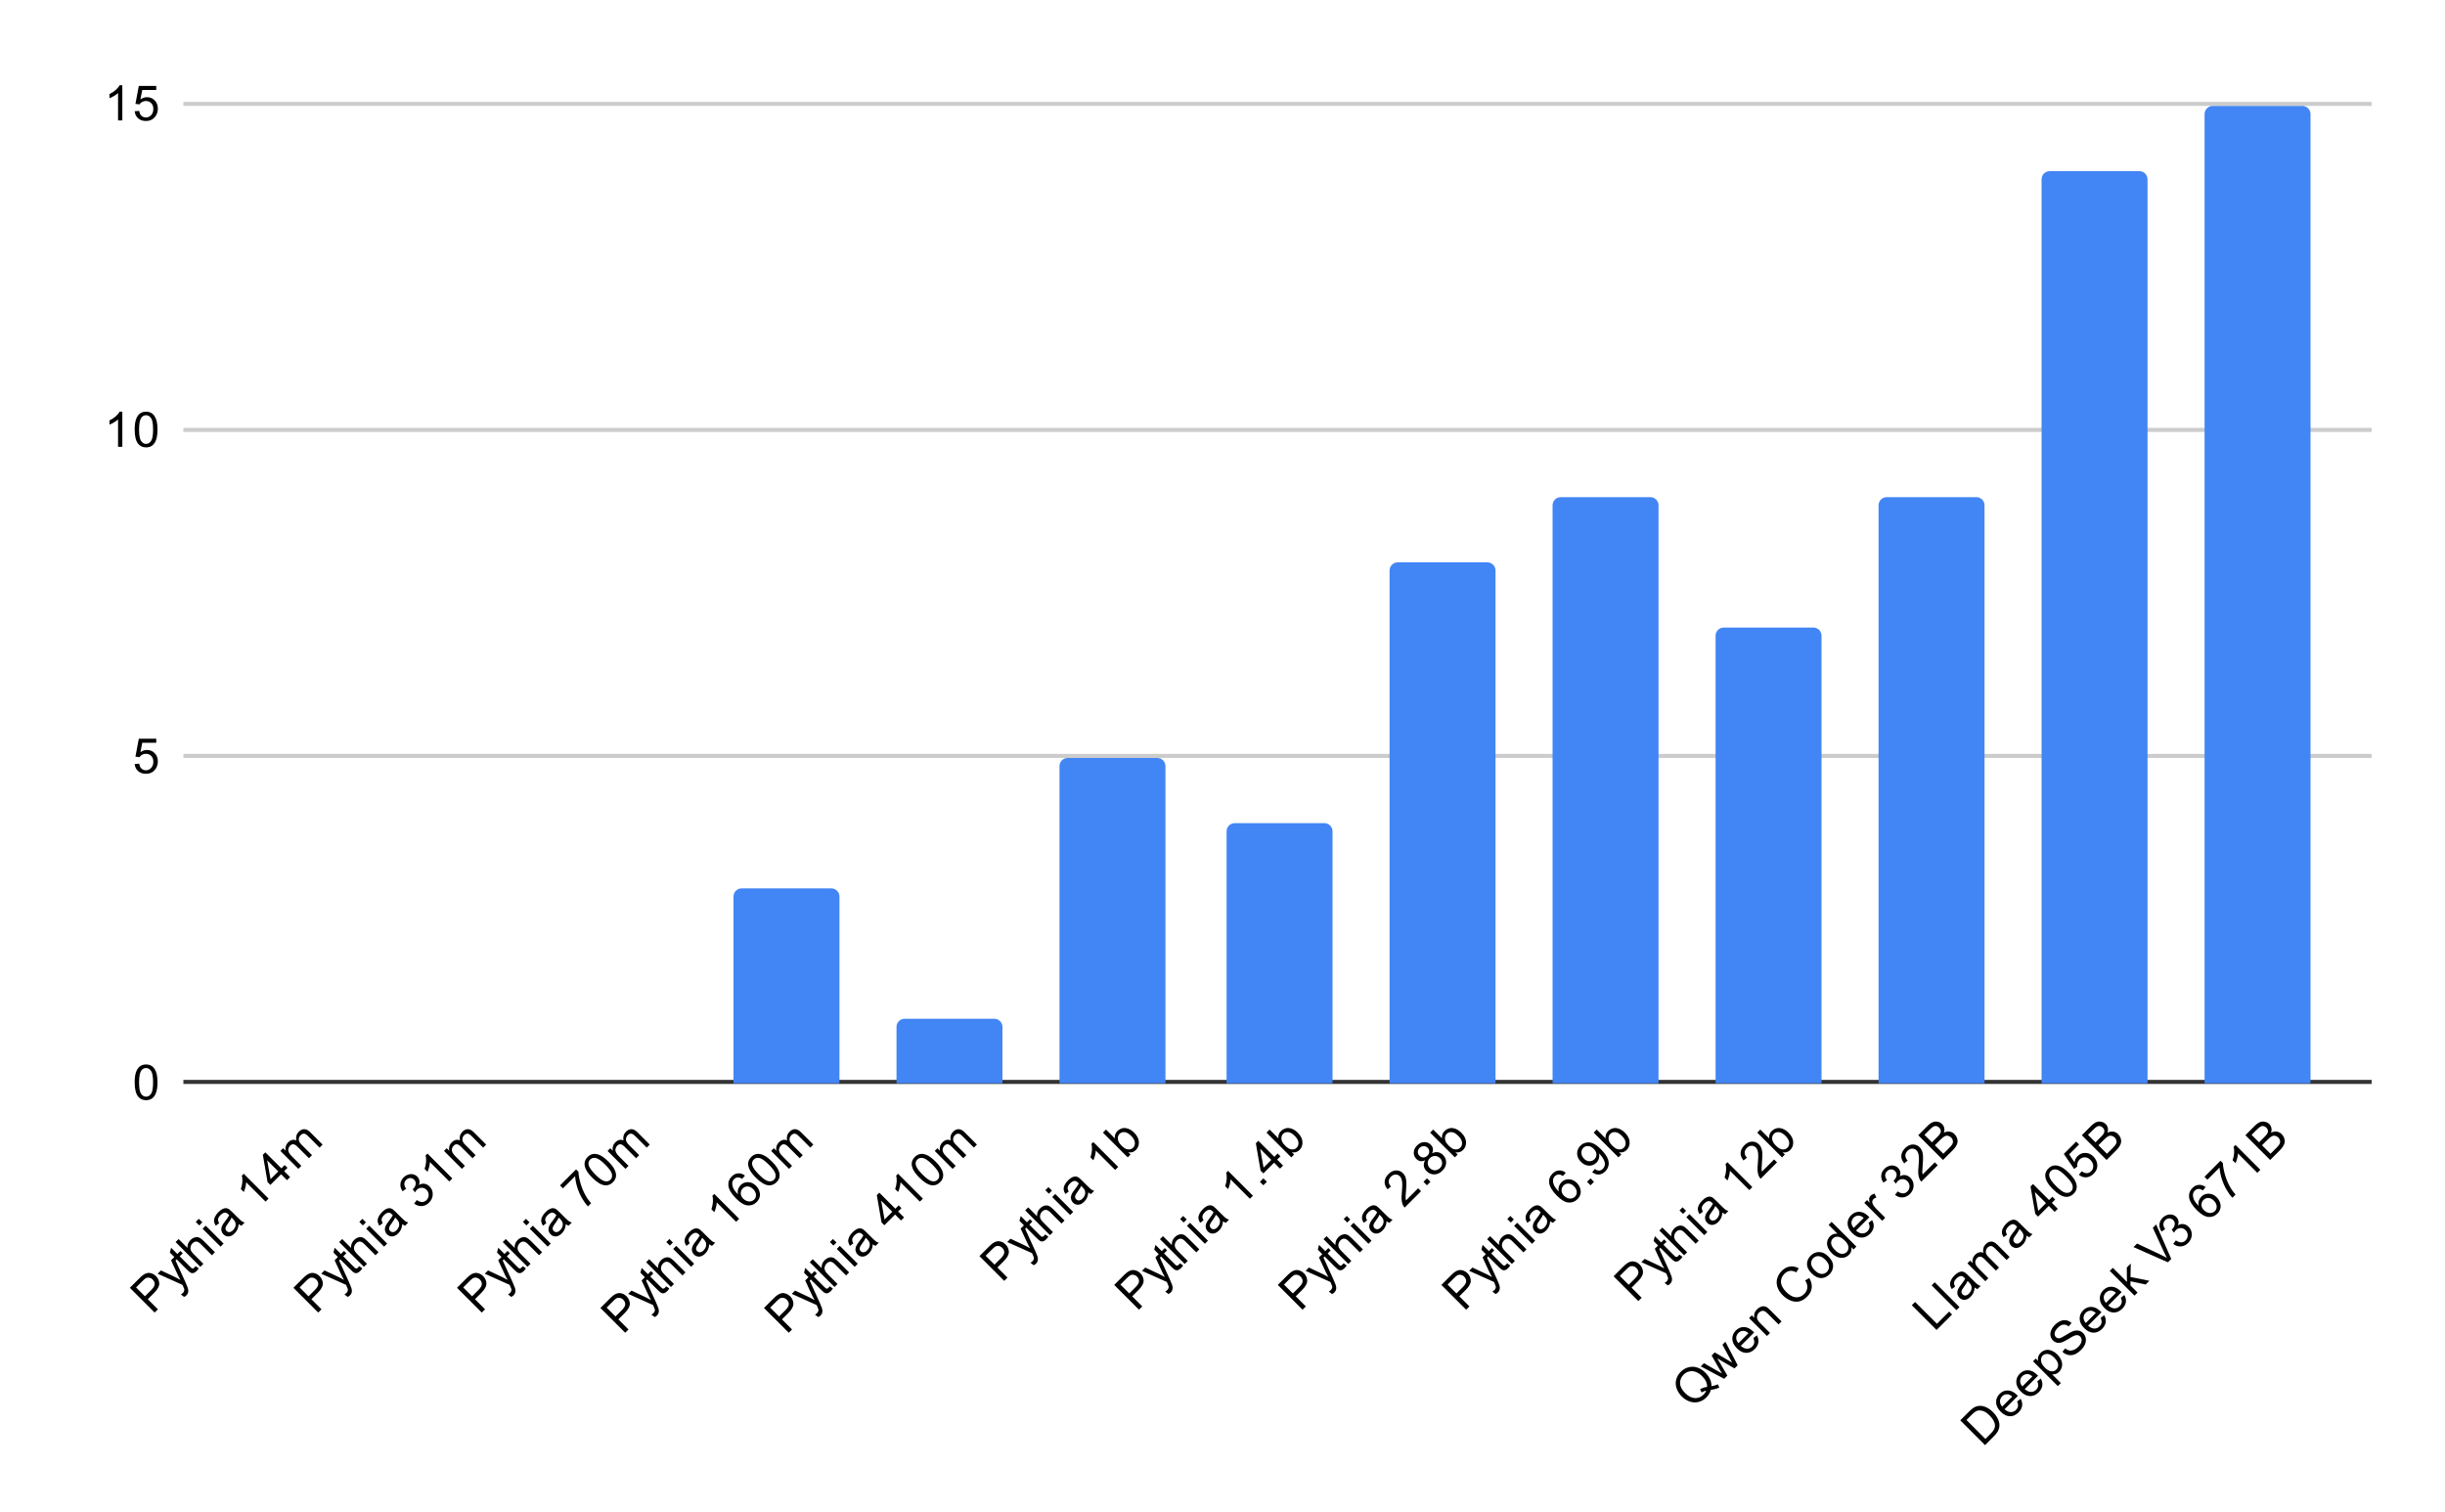 <svg version="1.1" viewBox="0.0 0.0 600.0 371.0" fill="none" stroke="none" stroke-linecap="square" stroke-miterlimit="10" width="600" height="371" xmlns:xlink="http://www.w3.org/1999/xlink" xmlns="http://www.w3.org/2000/svg"><path fill="#ffffff" d="M0 0L600.0 0L600.0 371.0L0 371.0L0 0Z" fill-rule="nonzero"/><path stroke="#333333" stroke-width="1.0" stroke-linecap="butt" d="M45.5 265.5L581.5 265.5" fill-rule="nonzero"/><path stroke="#cccccc" stroke-width="1.0" stroke-linecap="butt" d="M45.5 185.5L581.5 185.5" fill-rule="nonzero"/><path stroke="#cccccc" stroke-width="1.0" stroke-linecap="butt" d="M45.5 105.5L581.5 105.5" fill-rule="nonzero"/><path stroke="#cccccc" stroke-width="1.0" stroke-linecap="butt" d="M45.5 25.5L581.5 25.5" fill-rule="nonzero"/><clipPath id="id_0"><path d="M45.55 25.55L581.45 25.55L581.45 265.84L45.55 265.84L45.55 25.55Z" clip-rule="nonzero"/></clipPath><path stroke="#000000" stroke-width="2.0" stroke-linecap="butt" stroke-opacity="0.0" clip-path="url(#id_0)" d="M86.0 266.0L60.0 266.0L60.0 266.0L86.0 266.0Z" fill-rule="nonzero"/><path fill="#4285f4" clip-path="url(#id_0)" d="M86.0 266.0L60.0 266.0L60.0 266.0L86.0 266.0Z" fill-rule="nonzero"/><path stroke="#000000" stroke-width="2.0" stroke-linecap="butt" stroke-opacity="0.0" clip-path="url(#id_0)" d="M126.0 266.0L100.0 266.0L100.0 266.0L126.0 266.0Z" fill-rule="nonzero"/><path fill="#4285f4" clip-path="url(#id_0)" d="M126.0 266.0L100.0 266.0L100.0 266.0L126.0 266.0Z" fill-rule="nonzero"/><path stroke="#000000" stroke-width="2.0" stroke-linecap="butt" stroke-opacity="0.0" clip-path="url(#id_0)" d="M166.0 266.0L140.0 266.0L140.0 266.0L166.0 266.0Z" fill-rule="nonzero"/><path fill="#4285f4" clip-path="url(#id_0)" d="M166.0 266.0L140.0 266.0L140.0 266.0L166.0 266.0Z" fill-rule="nonzero"/><path stroke="#000000" stroke-width="2.0" stroke-linecap="butt" stroke-opacity="0.0" clip-path="url(#id_0)" d="M206.0 266.0L180.0 266.0L180.0 220.0C180.0 218.895 180.895 218.0 182.0 218.0L204.0 218.0C205.105 218.0 206.0 218.895 206.0 220.0Z" fill-rule="nonzero"/><path fill="#4285f4" clip-path="url(#id_0)" d="M206.0 266.0L180.0 266.0L180.0 220.0C180.0 218.895 180.895 218.0 182.0 218.0L204.0 218.0C205.105 218.0 206.0 218.895 206.0 220.0Z" fill-rule="nonzero"/><path stroke="#000000" stroke-width="2.0" stroke-linecap="butt" stroke-opacity="0.0" clip-path="url(#id_0)" d="M246.0 266.0L220.0 266.0L220.0 252.0C220.0 250.895 220.895 250.0 222.0 250.0L244.0 250.0C245.105 250.0 246.0 250.895 246.0 252.0Z" fill-rule="nonzero"/><path fill="#4285f4" clip-path="url(#id_0)" d="M246.0 266.0L220.0 266.0L220.0 252.0C220.0 250.895 220.895 250.0 222.0 250.0L244.0 250.0C245.105 250.0 246.0 250.895 246.0 252.0Z" fill-rule="nonzero"/><path stroke="#000000" stroke-width="2.0" stroke-linecap="butt" stroke-opacity="0.0" clip-path="url(#id_0)" d="M286.0 266.0L260.0 266.0L260.0 188.0C260.0 186.895 260.895 186.0 262.0 186.0L284.0 186.0C285.105 186.0 286.0 186.895 286.0 188.0Z" fill-rule="nonzero"/><path fill="#4285f4" clip-path="url(#id_0)" d="M286.0 266.0L260.0 266.0L260.0 188.0C260.0 186.895 260.895 186.0 262.0 186.0L284.0 186.0C285.105 186.0 286.0 186.895 286.0 188.0Z" fill-rule="nonzero"/><path stroke="#000000" stroke-width="2.0" stroke-linecap="butt" stroke-opacity="0.0" clip-path="url(#id_0)" d="M327.0 266.0L301.0 266.0L301.0 204.0C301.0 202.895 301.895 202.0 303.0 202.0L325.0 202.0C326.105 202.0 327.0 202.895 327.0 204.0Z" fill-rule="nonzero"/><path fill="#4285f4" clip-path="url(#id_0)" d="M327.0 266.0L301.0 266.0L301.0 204.0C301.0 202.895 301.895 202.0 303.0 202.0L325.0 202.0C326.105 202.0 327.0 202.895 327.0 204.0Z" fill-rule="nonzero"/><path stroke="#000000" stroke-width="2.0" stroke-linecap="butt" stroke-opacity="0.0" clip-path="url(#id_0)" d="M367.0 266.0L341.0 266.0L341.0 140.0C341.0 138.895 341.895 138.0 343.0 138.0L365.0 138.0C366.105 138.0 367.0 138.895 367.0 140.0Z" fill-rule="nonzero"/><path fill="#4285f4" clip-path="url(#id_0)" d="M367.0 266.0L341.0 266.0L341.0 140.0C341.0 138.895 341.895 138.0 343.0 138.0L365.0 138.0C366.105 138.0 367.0 138.895 367.0 140.0Z" fill-rule="nonzero"/><path stroke="#000000" stroke-width="2.0" stroke-linecap="butt" stroke-opacity="0.0" clip-path="url(#id_0)" d="M407.0 266.0L381.0 266.0L381.0 124.0C381.0 122.895 381.895 122.0 383.0 122.0L405.0 122.0C406.105 122.0 407.0 122.895 407.0 124.0Z" fill-rule="nonzero"/><path fill="#4285f4" clip-path="url(#id_0)" d="M407.0 266.0L381.0 266.0L381.0 124.0C381.0 122.895 381.895 122.0 383.0 122.0L405.0 122.0C406.105 122.0 407.0 122.895 407.0 124.0Z" fill-rule="nonzero"/><path stroke="#000000" stroke-width="2.0" stroke-linecap="butt" stroke-opacity="0.0" clip-path="url(#id_0)" d="M447.0 266.0L421.0 266.0L421.0 156.0C421.0 154.895 421.895 154.0 423.0 154.0L445.0 154.0C446.105 154.0 447.0 154.895 447.0 156.0Z" fill-rule="nonzero"/><path fill="#4285f4" clip-path="url(#id_0)" d="M447.0 266.0L421.0 266.0L421.0 156.0C421.0 154.895 421.895 154.0 423.0 154.0L445.0 154.0C446.105 154.0 447.0 154.895 447.0 156.0Z" fill-rule="nonzero"/><path stroke="#000000" stroke-width="2.0" stroke-linecap="butt" stroke-opacity="0.0" clip-path="url(#id_0)" d="M487.0 266.0L461.0 266.0L461.0 124.0C461.0 122.895 461.895 122.0 463.0 122.0L485.0 122.0C486.105 122.0 487.0 122.895 487.0 124.0Z" fill-rule="nonzero"/><path fill="#4285f4" clip-path="url(#id_0)" d="M487.0 266.0L461.0 266.0L461.0 124.0C461.0 122.895 461.895 122.0 463.0 122.0L485.0 122.0C486.105 122.0 487.0 122.895 487.0 124.0Z" fill-rule="nonzero"/><path stroke="#000000" stroke-width="2.0" stroke-linecap="butt" stroke-opacity="0.0" clip-path="url(#id_0)" d="M527.0 266.0L501.0 266.0L501.0 44.0C501.0 42.895 501.895 42.0 503.0 42.0L525.0 42.0C526.105 42.0 527.0 42.895 527.0 44.0Z" fill-rule="nonzero"/><path fill="#4285f4" clip-path="url(#id_0)" d="M527.0 266.0L501.0 266.0L501.0 44.0C501.0 42.895 501.895 42.0 503.0 42.0L525.0 42.0C526.105 42.0 527.0 42.895 527.0 44.0Z" fill-rule="nonzero"/><path stroke="#000000" stroke-width="2.0" stroke-linecap="butt" stroke-opacity="0.0" clip-path="url(#id_0)" d="M567.0 266.0L541.0 266.0L541.0 28.0C541.0 26.895 541.895 26.0 543.0 26.0L565.0 26.0C566.105 26.0 567.0 26.895 567.0 28.0Z" fill-rule="nonzero"/><path fill="#4285f4" clip-path="url(#id_0)" d="M567.0 266.0L541.0 266.0L541.0 28.0C541.0 26.895 541.895 26.0 543.0 26.0L565.0 26.0C566.105 26.0 567.0 26.895 567.0 28.0Z" fill-rule="nonzero"/><path fill="#000000" d="M33.05 265.605Q33.05 264.074 33.362 263.152Q33.675 262.215 34.284 261.715Q34.909 261.215 35.847 261.215Q36.534 261.215 37.05 261.496Q37.581 261.777 37.925 262.309Q38.269 262.824 38.456 263.574Q38.644 264.324 38.644 265.605Q38.644 267.121 38.331 268.043Q38.034 268.965 37.409 269.48Q36.8 269.98 35.847 269.98Q34.612 269.98 33.894 269.09Q33.05 268.027 33.05 265.605ZM34.128 265.605Q34.128 267.715 34.628 268.418Q35.128 269.121 35.847 269.121Q36.581 269.121 37.066 268.418Q37.566 267.715 37.566 265.605Q37.566 263.48 37.066 262.793Q36.581 262.09 35.831 262.09Q35.112 262.09 34.675 262.699Q34.128 263.48 34.128 265.605Z" fill-rule="nonzero"/><path fill="#000000" d="M33.05 187.493L34.159 187.399Q34.284 188.212 34.722 188.618Q35.175 189.024 35.816 189.024Q36.566 189.024 37.097 188.446Q37.628 187.868 37.628 186.931Q37.628 186.024 37.112 185.509Q36.612 184.978 35.784 184.978Q35.284 184.978 34.862 185.212Q34.456 185.446 34.222 185.806L33.237 185.681L34.066 181.274L38.347 181.274L38.347 182.274L34.909 182.274L34.456 184.587Q35.222 184.04 36.066 184.04Q37.191 184.04 37.956 184.821Q38.737 185.603 38.737 186.837Q38.737 187.993 38.066 188.853Q37.237 189.884 35.816 189.884Q34.644 189.884 33.894 189.228Q33.159 188.571 33.05 187.493Z" fill-rule="nonzero"/><path fill="#000000" d="M30.019 109.647L28.972 109.647L28.972 102.928Q28.581 103.287 27.956 103.662Q27.347 104.022 26.863 104.193L26.863 103.178Q27.738 102.756 28.394 102.178Q29.066 101.584 29.347 101.022L30.019 101.022L30.019 109.647ZM33.05 105.412Q33.05 103.881 33.362 102.959Q33.675 102.022 34.284 101.522Q34.909 101.022 35.847 101.022Q36.534 101.022 37.05 101.303Q37.581 101.584 37.925 102.115Q38.269 102.631 38.456 103.381Q38.644 104.131 38.644 105.412Q38.644 106.928 38.331 107.85Q38.034 108.772 37.409 109.287Q36.8 109.787 35.847 109.787Q34.612 109.787 33.894 108.897Q33.05 107.834 33.05 105.412ZM34.128 105.412Q34.128 107.522 34.628 108.225Q35.128 108.928 35.847 108.928Q36.581 108.928 37.066 108.225Q37.566 107.522 37.566 105.412Q37.566 103.287 37.066 102.6Q36.581 101.897 35.831 101.897Q35.112 101.897 34.675 102.506Q34.128 103.287 34.128 105.412Z" fill-rule="nonzero"/><path fill="#000000" d="M30.019 29.55L28.972 29.55L28.972 22.831Q28.581 23.191 27.956 23.566Q27.347 23.925 26.863 24.097L26.863 23.081Q27.738 22.659 28.394 22.081Q29.066 21.488 29.347 20.925L30.019 20.925L30.019 29.55ZM33.05 27.3L34.159 27.206Q34.284 28.019 34.722 28.425Q35.175 28.831 35.816 28.831Q36.566 28.831 37.097 28.253Q37.628 27.675 37.628 26.738Q37.628 25.831 37.112 25.316Q36.612 24.784 35.784 24.784Q35.284 24.784 34.862 25.019Q34.456 25.253 34.222 25.613L33.237 25.488L34.066 21.081L38.347 21.081L38.347 22.081L34.909 22.081L34.456 24.394Q35.222 23.847 36.066 23.847Q37.191 23.847 37.956 24.628Q38.737 25.409 38.737 26.644Q38.737 27.8 38.066 28.659Q37.237 29.691 35.816 29.691Q34.644 29.691 33.894 29.034Q33.159 28.378 33.05 27.3Z" fill-rule="nonzero"/><path fill="#000000" d="M37.943 322.1L31.866 316.023L34.164 313.725Q34.761 313.128 35.136 312.863Q35.667 312.487 36.175 312.399Q36.694 312.3 37.247 312.498Q37.81 312.686 38.263 313.139Q39.036 313.913 39.081 314.951Q39.125 315.968 37.832 317.26L36.274 318.818L38.749 321.293L37.943 322.1ZM35.567 318.111L37.136 316.542Q37.92 315.758 37.954 315.15Q37.987 314.52 37.456 313.99Q37.081 313.614 36.617 313.548Q36.153 313.46 35.755 313.681Q35.49 313.835 34.948 314.377L33.391 315.935L35.567 318.111ZM45.168 318.255L44.384 317.647Q44.693 317.47 44.881 317.283Q45.124 317.039 45.179 316.807Q45.257 316.575 45.213 316.332Q45.157 316.144 44.881 315.537Q44.837 315.471 44.771 315.294L38.683 312.565L39.489 311.758L42.948 313.382Q43.61 313.692 44.296 314.089Q43.909 313.438 43.599 312.775L41.975 309.272L42.716 308.532L45.522 314.675Q45.964 315.669 46.096 316.089Q46.273 316.664 46.174 317.095Q46.096 317.526 45.743 317.879Q45.533 318.089 45.168 318.255ZM48.008 310.709L48.77 311.25Q48.516 311.637 48.273 311.88Q47.864 312.289 47.522 312.388Q47.168 312.476 46.859 312.366Q46.56 312.244 45.886 311.57L43.356 309.04L42.815 309.582L42.24 309.007L42.782 308.466L41.688 307.372L41.986 306.19L43.522 307.726L44.273 306.974L44.848 307.549L44.097 308.3L46.671 310.874Q46.991 311.195 47.113 311.25Q47.245 311.294 47.389 311.261Q47.533 311.228 47.698 311.062Q47.831 310.93 48.008 310.709ZM49.168 310.874L43.091 304.798L43.831 304.057L46.008 306.234Q45.931 305.118 46.726 304.323Q47.223 303.825 47.776 303.671Q48.328 303.494 48.825 303.682Q49.312 303.859 49.963 304.51L52.748 307.295L52.007 308.035L49.223 305.251Q48.66 304.687 48.162 304.676Q47.665 304.665 47.223 305.107Q46.892 305.438 46.77 305.914Q46.649 306.367 46.815 306.797Q46.98 307.206 47.5 307.726L49.908 310.134L49.168 310.874ZM48.903 300.71L48.041 299.848L48.792 299.097L49.654 299.958L48.903 300.71ZM54.118 305.925L49.72 301.527L50.472 300.776L54.869 305.173L54.118 305.925ZM58.57 300.389Q58.504 301.163 58.261 301.693Q58.029 302.212 57.587 302.654Q56.858 303.383 56.117 303.417Q55.377 303.45 54.825 302.897Q54.504 302.577 54.383 302.168Q54.25 301.748 54.339 301.351Q54.416 300.942 54.637 300.566Q54.781 300.29 55.178 299.782Q55.974 298.787 56.25 298.202Q56.095 298.047 56.062 298.014Q55.598 297.55 55.2 297.572Q54.67 297.616 54.107 298.18Q53.587 298.699 53.521 299.141Q53.444 299.572 53.786 300.157L52.958 300.787Q52.593 300.224 52.538 299.704Q52.482 299.185 52.759 298.599Q53.035 298.014 53.598 297.45Q54.162 296.887 54.648 296.666Q55.134 296.445 55.499 296.478Q55.863 296.511 56.239 296.754Q56.46 296.909 56.957 297.406L57.952 298.401Q58.99 299.439 59.31 299.671Q59.642 299.892 60.04 300.003L59.255 300.787Q58.913 300.666 58.57 300.389ZM56.836 298.787Q56.593 299.362 55.908 300.29Q55.51 300.82 55.41 301.096Q55.3 301.362 55.344 301.627Q55.399 301.881 55.598 302.08Q55.896 302.378 56.316 302.356Q56.747 302.323 57.178 301.892Q57.609 301.461 57.753 300.942Q57.907 300.411 57.731 299.925Q57.598 299.55 57.112 299.063L56.836 298.787ZM65.906 294.136L65.166 294.876L60.415 290.125Q60.393 290.656 60.216 291.363Q60.04 292.048 59.819 292.512L59.101 291.793Q59.421 290.876 59.476 290.004Q59.531 289.109 59.333 288.512L59.808 288.037L65.906 294.136ZM70.436 289.606L68.978 288.147L66.348 290.777L65.663 290.092L64.503 283.386L65.111 282.778L69.044 286.711L69.862 285.894L70.547 286.579L69.729 287.396L71.188 288.855L70.436 289.606ZM68.293 287.462L65.564 284.733L66.393 289.363L68.293 287.462ZM73.21 286.833L68.812 282.435L69.475 281.772L70.094 282.391Q69.972 281.85 70.127 281.32Q70.271 280.778 70.713 280.336Q71.199 279.85 71.707 279.74Q72.226 279.618 72.712 279.861Q72.48 278.568 73.309 277.74Q73.972 277.077 74.679 277.099Q75.386 277.099 76.148 277.861L79.165 280.878L78.424 281.618L75.651 278.845Q75.209 278.403 74.933 278.281Q74.668 278.149 74.359 278.215Q74.049 278.281 73.784 278.546Q73.32 279.01 73.32 279.629Q73.331 280.237 74.016 280.922L76.568 283.474L75.817 284.225L72.955 281.364Q72.458 280.866 72.027 280.811Q71.596 280.734 71.188 281.143Q70.867 281.463 70.768 281.894Q70.668 282.325 70.867 282.767Q71.066 283.209 71.663 283.805L73.95 286.092L73.21 286.833Z" fill-rule="nonzero"/><path fill="#000000" d="M78.085 322.1L72.008 316.023L74.306 313.725Q74.903 313.128 75.279 312.863Q75.809 312.487 76.317 312.399Q76.836 312.3 77.389 312.498Q77.952 312.686 78.405 313.139Q79.179 313.913 79.223 314.951Q79.267 315.968 77.974 317.26L76.417 318.818L78.891 321.293L78.085 322.1ZM75.709 318.111L77.278 316.542Q78.063 315.758 78.096 315.15Q78.129 314.52 77.599 313.99Q77.223 313.614 76.759 313.548Q76.295 313.46 75.897 313.681Q75.632 313.835 75.091 314.377L73.533 315.935L75.709 318.111ZM85.311 318.255L84.526 317.647Q84.836 317.47 85.023 317.283Q85.266 317.039 85.322 316.807Q85.399 316.575 85.355 316.332Q85.3 316.144 85.023 315.537Q84.979 315.471 84.913 315.294L78.825 312.565L79.632 311.758L83.09 313.382Q83.753 313.692 84.438 314.089Q84.051 313.438 83.742 312.775L82.118 309.272L82.858 308.532L85.664 314.675Q86.106 315.669 86.239 316.089Q86.416 316.664 86.316 317.095Q86.239 317.526 85.885 317.879Q85.675 318.089 85.311 318.255ZM88.15 310.709L88.912 311.25Q88.658 311.637 88.415 311.88Q88.007 312.289 87.664 312.388Q87.31 312.476 87.001 312.366Q86.703 312.244 86.029 311.57L83.499 309.04L82.957 309.582L82.383 309.007L82.924 308.466L81.83 307.372L82.129 306.19L83.664 307.726L84.416 306.974L84.99 307.549L84.239 308.3L86.813 310.874Q87.134 311.195 87.255 311.25Q87.388 311.294 87.531 311.261Q87.675 311.228 87.841 311.062Q87.973 310.93 88.15 310.709ZM89.31 310.874L83.234 304.798L83.974 304.057L86.15 306.234Q86.073 305.118 86.869 304.323Q87.366 303.825 87.918 303.671Q88.471 303.494 88.968 303.682Q89.454 303.859 90.106 304.51L92.89 307.295L92.15 308.035L89.365 305.251Q88.802 304.687 88.305 304.676Q87.808 304.665 87.366 305.107Q87.034 305.438 86.913 305.914Q86.791 306.367 86.957 306.797Q87.123 307.206 87.642 307.726L90.05 310.134L89.31 310.874ZM89.045 300.71L88.183 299.848L88.935 299.097L89.796 299.958L89.045 300.71ZM94.26 305.925L89.863 301.527L90.614 300.776L95.011 305.173L94.26 305.925ZM98.713 300.389Q98.646 301.163 98.403 301.693Q98.171 302.212 97.729 302.654Q97 303.383 96.26 303.417Q95.52 303.45 94.967 302.897Q94.647 302.577 94.525 302.168Q94.393 301.748 94.481 301.351Q94.558 300.942 94.779 300.566Q94.923 300.29 95.321 299.782Q96.116 298.787 96.392 298.202Q96.238 298.047 96.205 298.014Q95.74 297.55 95.343 297.572Q94.812 297.616 94.249 298.18Q93.73 298.699 93.663 299.141Q93.586 299.572 93.929 300.157L93.1 300.787Q92.735 300.224 92.68 299.704Q92.625 299.185 92.901 298.599Q93.177 298.014 93.741 297.45Q94.304 296.887 94.79 296.666Q95.276 296.445 95.641 296.478Q96.006 296.511 96.381 296.754Q96.602 296.909 97.099 297.406L98.094 298.401Q99.132 299.439 99.453 299.671Q99.784 299.892 100.182 300.003L99.398 300.787Q99.055 300.665 98.713 300.389ZM96.978 298.787Q96.735 299.362 96.05 300.29Q95.652 300.82 95.553 301.096Q95.442 301.362 95.486 301.627Q95.542 301.881 95.74 302.08Q96.039 302.378 96.459 302.356Q96.89 302.323 97.32 301.892Q97.751 301.461 97.895 300.942Q98.05 300.411 97.873 299.925Q97.74 299.55 97.254 299.063L96.978 298.787ZM101.64 295.34L102.292 294.489Q103.044 294.998 103.64 294.975Q104.226 294.942 104.668 294.5Q105.198 293.97 105.198 293.241Q105.198 292.512 104.657 291.97Q104.148 291.462 103.474 291.473Q102.801 291.462 102.281 291.981Q102.071 292.191 101.839 292.6L101.265 291.849Q101.353 291.782 101.397 291.738Q101.872 291.263 102.005 290.644Q102.138 290.004 101.618 289.484Q101.21 289.076 100.668 289.087Q100.116 289.087 99.674 289.529Q99.243 289.959 99.221 290.534Q99.21 291.097 99.674 291.716L98.79 292.335Q98.182 291.462 98.26 290.567Q98.326 289.661 99.044 288.943Q99.541 288.446 100.182 288.247Q100.812 288.037 101.397 288.181Q101.983 288.324 102.403 288.744Q102.789 289.131 102.911 289.672Q103.021 290.202 102.801 290.799Q103.452 290.39 104.148 290.49Q104.833 290.578 105.43 291.175Q106.226 291.97 106.192 293.108Q106.17 294.235 105.286 295.119Q104.491 295.915 103.486 295.97Q102.469 296.014 101.64 295.34ZM110.999 289.186L110.258 289.926L105.507 285.175Q105.485 285.706 105.309 286.413Q105.132 287.098 104.911 287.562L104.193 286.844Q104.513 285.927 104.568 285.054Q104.624 284.159 104.425 283.562L104.9 283.087L110.999 289.186ZM113.352 286.833L108.955 282.435L109.617 281.772L110.236 282.391Q110.115 281.85 110.269 281.32Q110.413 280.778 110.855 280.336Q111.341 279.85 111.849 279.74Q112.369 279.618 112.855 279.861Q112.623 278.568 113.451 277.74Q114.114 277.077 114.821 277.099Q115.528 277.099 116.291 277.861L119.307 280.878L118.567 281.618L115.794 278.845Q115.352 278.403 115.075 278.281Q114.81 278.149 114.501 278.215Q114.192 278.281 113.926 278.546Q113.462 279.01 113.462 279.629Q113.473 280.237 114.158 280.922L116.711 283.474L115.959 284.225L113.098 281.364Q112.601 280.866 112.17 280.811Q111.739 280.734 111.33 281.143Q111.01 281.463 110.91 281.894Q110.811 282.325 111.01 282.767Q111.208 283.209 111.805 283.805L114.092 286.092L113.352 286.833Z" fill-rule="nonzero"/><path fill="#000000" d="M118.227 322.1L112.151 316.023L114.449 313.725Q115.045 313.128 115.421 312.863Q115.951 312.487 116.459 312.399Q116.979 312.3 117.531 312.498Q118.095 312.686 118.548 313.139Q119.321 313.913 119.365 314.951Q119.409 315.968 118.117 317.26L116.559 318.818L119.034 321.293L118.227 322.1ZM115.852 318.111L117.421 316.542Q118.205 315.758 118.238 315.15Q118.271 314.52 117.741 313.99Q117.365 313.614 116.901 313.548Q116.437 313.46 116.04 313.681Q115.774 313.835 115.233 314.377L113.675 315.935L115.852 318.111ZM125.453 318.255L124.669 317.647Q124.978 317.47 125.166 317.282Q125.409 317.039 125.464 316.807Q125.541 316.575 125.497 316.332Q125.442 316.144 125.166 315.537Q125.122 315.471 125.055 315.294L118.967 312.565L119.774 311.758L123.232 313.382Q123.895 313.692 124.58 314.089Q124.193 313.438 123.884 312.775L122.26 309.272L123 308.532L125.807 314.675Q126.248 315.669 126.381 316.089Q126.558 316.664 126.458 317.095Q126.381 317.526 126.028 317.879Q125.818 318.089 125.453 318.255ZM128.292 310.709L129.055 311.25Q128.801 311.637 128.558 311.88Q128.149 312.289 127.806 312.388Q127.453 312.476 127.143 312.366Q126.845 312.244 126.171 311.57L123.641 309.04L123.1 309.582L122.525 309.007L123.067 308.466L121.973 307.372L122.271 306.19L123.807 307.726L124.558 306.974L125.133 307.549L124.381 308.3L126.956 310.874Q127.276 311.195 127.398 311.25Q127.53 311.294 127.674 311.261Q127.817 311.228 127.983 311.062Q128.116 310.93 128.292 310.709ZM129.453 310.874L123.376 304.798L124.116 304.057L126.293 306.234Q126.215 305.118 127.011 304.323Q127.508 303.825 128.06 303.671Q128.613 303.494 129.11 303.682Q129.596 303.858 130.248 304.51L133.032 307.295L132.292 308.035L129.508 305.251Q128.944 304.687 128.447 304.676Q127.95 304.665 127.508 305.107Q127.177 305.438 127.055 305.914Q126.933 306.367 127.099 306.797Q127.265 307.206 127.784 307.726L130.193 310.134L129.453 310.874ZM129.187 300.71L128.326 299.848L129.077 299.097L129.939 299.958L129.187 300.71ZM134.402 305.925L130.005 301.527L130.756 300.776L135.154 305.173L134.402 305.925ZM138.855 300.389Q138.789 301.163 138.546 301.693Q138.313 302.212 137.872 302.654Q137.142 303.383 136.402 303.417Q135.662 303.45 135.109 302.897Q134.789 302.577 134.667 302.168Q134.535 301.748 134.623 301.351Q134.701 300.942 134.922 300.566Q135.065 300.29 135.463 299.782Q136.258 298.787 136.535 298.202Q136.38 298.047 136.347 298.014Q135.883 297.55 135.485 297.572Q134.955 297.616 134.391 298.18Q133.872 298.699 133.806 299.141Q133.728 299.572 134.071 300.157L133.242 300.787Q132.878 300.224 132.822 299.704Q132.767 299.185 133.043 298.599Q133.32 298.014 133.883 297.45Q134.446 296.887 134.933 296.666Q135.419 296.445 135.783 296.478Q136.148 296.511 136.524 296.754Q136.745 296.909 137.242 297.406L138.236 298.401Q139.275 299.439 139.595 299.671Q139.927 299.892 140.324 300.003L139.54 300.787Q139.197 300.665 138.855 300.389ZM137.12 298.787Q136.877 299.362 136.192 300.29Q135.794 300.82 135.695 301.096Q135.584 301.362 135.629 301.627Q135.684 301.881 135.883 302.08Q136.181 302.378 136.601 302.356Q137.032 302.323 137.463 301.892Q137.894 301.461 138.037 300.942Q138.192 300.411 138.015 299.925Q137.883 299.55 137.396 299.063L137.12 298.787ZM138.148 291.617L137.43 290.899L141.363 286.965L141.948 287.551Q141.993 288.744 142.446 290.346Q142.899 291.926 143.672 293.318Q144.202 294.313 145.053 295.274L144.28 296.047Q143.573 295.318 142.821 294.036Q142.081 292.744 141.639 291.307Q141.208 289.86 141.131 288.634L138.148 291.617ZM145.34 288.998Q144.258 287.915 143.827 287.043Q143.385 286.159 143.462 285.374Q143.55 284.579 144.213 283.916Q144.7 283.43 145.263 283.264Q145.838 283.087 146.456 283.22Q147.064 283.341 147.727 283.739Q148.39 284.137 149.296 285.043Q150.367 286.115 150.798 286.987Q151.24 287.849 151.163 288.656Q151.086 289.44 150.412 290.114Q149.539 290.987 148.401 290.865Q147.053 290.711 145.34 288.998ZM146.103 288.236Q147.594 289.727 148.445 289.871Q149.296 290.015 149.804 289.506Q150.323 288.987 150.169 288.147Q150.025 287.297 148.533 285.805Q147.031 284.303 146.191 284.17Q145.351 284.015 144.821 284.546Q144.313 285.054 144.434 285.794Q144.6 286.733 146.103 288.236ZM153.494 286.833L149.097 282.435L149.76 281.772L150.379 282.391Q150.257 281.85 150.412 281.32Q150.555 280.778 150.997 280.336Q151.483 279.85 151.992 279.74Q152.511 279.618 152.997 279.861Q152.765 278.568 153.594 277.74Q154.257 277.077 154.964 277.099Q155.671 277.099 156.433 277.861L159.449 280.878L158.709 281.618L155.936 278.845Q155.494 278.403 155.218 278.281Q154.953 278.149 154.643 278.215Q154.334 278.281 154.069 278.546Q153.605 279.01 153.605 279.629Q153.616 280.237 154.301 280.922L156.853 283.474L156.102 284.225L153.24 281.364Q152.743 280.866 152.312 280.811Q151.881 280.734 151.472 281.143Q151.152 281.463 151.052 281.894Q150.953 282.325 151.152 282.767Q151.351 283.209 151.947 283.805L154.234 286.092L153.494 286.833Z" fill-rule="nonzero"/><path fill="#000000" d="M153.42 327.049L147.343 320.973L149.641 318.675Q150.238 318.078 150.613 317.813Q151.144 317.437 151.652 317.349Q152.171 317.249 152.724 317.448Q153.287 317.636 153.74 318.089Q154.514 318.862 154.558 319.901Q154.602 320.917 153.309 322.21L151.751 323.768L154.226 326.243L153.42 327.049ZM151.044 323.061L152.613 321.492Q153.398 320.708 153.431 320.1Q153.464 319.47 152.934 318.94Q152.558 318.564 152.094 318.498Q151.63 318.409 151.232 318.63Q150.967 318.785 150.426 319.326L148.868 320.884L151.044 323.061ZM160.646 323.204L159.861 322.597Q160.17 322.42 160.358 322.232Q160.601 321.989 160.657 321.757Q160.734 321.525 160.69 321.282Q160.635 321.094 160.358 320.487Q160.314 320.42 160.248 320.243L154.16 317.514L154.967 316.708L158.425 318.332Q159.088 318.641 159.773 319.039Q159.386 318.387 159.077 317.724L157.453 314.222L158.193 313.482L160.999 319.625Q161.441 320.619 161.574 321.039Q161.75 321.614 161.651 322.044Q161.574 322.475 161.22 322.829Q161.01 323.039 160.646 323.204ZM163.485 315.658L164.247 316.2Q163.993 316.586 163.75 316.829Q163.341 317.238 162.999 317.338Q162.645 317.426 162.336 317.316Q162.038 317.194 161.364 316.52L158.834 313.99L158.292 314.531L157.718 313.957L158.259 313.416L157.165 312.322L157.464 311.139L158.999 312.675L159.751 311.924L160.325 312.498L159.574 313.25L162.148 315.824Q162.469 316.144 162.59 316.2Q162.723 316.244 162.866 316.211Q163.01 316.178 163.176 316.012Q163.308 315.879 163.485 315.658ZM164.645 315.824L158.568 309.747L159.309 309.007L161.485 311.184Q161.408 310.068 162.203 309.272Q162.701 308.775 163.253 308.62Q163.805 308.444 164.303 308.631Q164.789 308.808 165.441 309.46L168.225 312.244L167.485 312.985L164.7 310.2Q164.137 309.637 163.64 309.626Q163.143 309.615 162.701 310.057Q162.369 310.388 162.248 310.863Q162.126 311.316 162.292 311.747Q162.458 312.156 162.977 312.675L165.385 315.084L164.645 315.824ZM164.38 305.659L163.518 304.798L164.269 304.046L165.131 304.908L164.38 305.659ZM169.595 310.874L165.198 306.477L165.949 305.726L170.346 310.123L169.595 310.874ZM174.047 305.339Q173.981 306.112 173.738 306.643Q173.506 307.162 173.064 307.604Q172.335 308.333 171.595 308.366Q170.854 308.399 170.302 307.847Q169.982 307.527 169.86 307.118Q169.727 306.698 169.816 306.3Q169.893 305.891 170.114 305.516Q170.258 305.24 170.656 304.731Q171.451 303.737 171.727 303.151Q171.573 302.997 171.539 302.964Q171.075 302.5 170.678 302.522Q170.147 302.566 169.584 303.129Q169.065 303.649 168.998 304.091Q168.921 304.521 169.263 305.107L168.435 305.737Q168.07 305.173 168.015 304.654Q167.96 304.135 168.236 303.549Q168.512 302.964 169.076 302.4Q169.639 301.837 170.125 301.616Q170.611 301.395 170.976 301.428Q171.341 301.461 171.716 301.704Q171.937 301.859 172.434 302.356L173.429 303.35Q174.467 304.389 174.788 304.621Q175.119 304.842 175.517 304.952L174.732 305.737Q174.39 305.615 174.047 305.339ZM172.313 303.737Q172.07 304.312 171.385 305.24Q170.987 305.77 170.888 306.046Q170.777 306.311 170.821 306.576Q170.877 306.831 171.075 307.029Q171.374 307.328 171.794 307.306Q172.224 307.273 172.655 306.842Q173.086 306.411 173.23 305.891Q173.385 305.361 173.208 304.875Q173.075 304.499 172.589 304.013L172.313 303.737ZM181.384 299.086L180.643 299.826L175.893 295.075Q175.87 295.605 175.694 296.312Q175.517 296.997 175.296 297.461L174.578 296.743Q174.898 295.826 174.953 294.953Q175.009 294.058 174.81 293.462L175.285 292.987L181.384 299.086ZM182.809 288.49L182.124 289.286Q181.583 288.943 181.207 288.921Q180.577 288.91 180.135 289.352Q179.782 289.705 179.704 290.18Q179.627 290.788 179.914 291.495Q180.201 292.18 181.096 293.097Q180.953 292.423 181.141 291.838Q181.339 291.241 181.77 290.81Q182.511 290.07 183.582 290.103Q184.665 290.125 185.527 290.987Q186.101 291.562 186.344 292.313Q186.588 293.042 186.422 293.738Q186.245 294.423 185.704 294.964Q184.765 295.904 183.494 295.804Q182.223 295.705 180.654 294.136Q178.887 292.368 178.743 290.921Q178.61 289.661 179.572 288.7Q180.29 287.982 181.152 287.938Q182.013 287.871 182.809 288.49ZM182.389 294.147Q182.776 294.534 183.284 294.732Q183.792 294.909 184.267 294.81Q184.753 294.699 185.085 294.368Q185.549 293.904 185.516 293.186Q185.472 292.456 184.82 291.805Q184.19 291.175 183.483 291.153Q182.787 291.12 182.279 291.628Q181.77 292.136 181.781 292.854Q181.804 293.561 182.389 294.147ZM185.483 288.998Q184.4 287.915 183.969 287.043Q183.527 286.159 183.604 285.374Q183.693 284.579 184.356 283.916Q184.842 283.43 185.405 283.264Q185.98 283.087 186.599 283.22Q187.206 283.341 187.869 283.739Q188.532 284.137 189.438 285.043Q190.51 286.115 190.941 286.987Q191.383 287.849 191.305 288.656Q191.228 289.44 190.554 290.114Q189.681 290.987 188.543 290.865Q187.195 290.711 185.483 288.998ZM186.245 288.236Q187.737 289.727 188.587 289.871Q189.438 290.015 189.946 289.506Q190.466 288.987 190.311 288.147Q190.167 287.297 188.676 285.805Q187.173 284.303 186.333 284.17Q185.494 284.015 184.963 284.546Q184.455 285.054 184.577 285.794Q184.742 286.733 186.245 288.236ZM193.637 286.833L189.239 282.435L189.902 281.772L190.521 282.391Q190.399 281.85 190.554 281.32Q190.698 280.778 191.14 280.336Q191.626 279.85 192.134 279.74Q192.653 279.618 193.139 279.861Q192.907 278.568 193.736 277.74Q194.399 277.077 195.106 277.099Q195.813 277.099 196.575 277.861L199.592 280.878L198.851 281.618L196.078 278.845Q195.636 278.403 195.36 278.281Q195.095 278.149 194.786 278.215Q194.476 278.281 194.211 278.546Q193.747 279.01 193.747 279.629Q193.758 280.237 194.443 280.922L196.995 283.474L196.244 284.225L193.382 281.364Q192.885 280.866 192.454 280.811Q192.023 280.734 191.615 281.143Q191.294 281.463 191.195 281.894Q191.095 282.325 191.294 282.767Q191.493 283.209 192.09 283.805L194.377 286.092L193.637 286.833Z" fill-rule="nonzero"/><path fill="#000000" d="M193.562 327.049L187.485 320.973L189.784 318.675Q190.38 318.078 190.756 317.813Q191.286 317.437 191.794 317.349Q192.314 317.249 192.866 317.448Q193.43 317.636 193.883 318.089Q194.656 318.862 194.7 319.901Q194.744 320.917 193.452 322.21L191.894 323.768L194.369 326.243L193.562 327.049ZM191.187 323.061L192.756 321.492Q193.54 320.708 193.573 320.1Q193.606 319.47 193.076 318.94Q192.7 318.564 192.236 318.498Q191.772 318.409 191.375 318.63Q191.109 318.785 190.568 319.326L189.01 320.884L191.187 323.061ZM200.788 323.204L200.003 322.597Q200.313 322.42 200.501 322.232Q200.744 321.989 200.799 321.757Q200.876 321.525 200.832 321.282Q200.777 321.094 200.501 320.487Q200.456 320.42 200.39 320.243L194.302 317.514L195.109 316.708L198.567 318.332Q199.23 318.641 199.915 319.039Q199.528 318.387 199.219 317.724L197.595 314.222L198.335 313.482L201.141 319.625Q201.583 320.619 201.716 321.039Q201.893 321.614 201.793 322.044Q201.716 322.475 201.362 322.829Q201.152 323.039 200.788 323.204ZM203.627 315.658L204.39 316.2Q204.136 316.586 203.893 316.829Q203.484 317.238 203.141 317.338Q202.788 317.426 202.478 317.316Q202.18 317.194 201.506 316.52L198.976 313.99L198.435 314.531L197.86 313.957L198.401 313.416L197.308 312.322L197.606 311.139L199.142 312.675L199.893 311.924L200.467 312.498L199.716 313.25L202.29 315.824Q202.611 316.144 202.732 316.2Q202.865 316.244 203.009 316.211Q203.152 316.178 203.318 316.012Q203.451 315.879 203.627 315.658ZM204.787 315.824L198.711 309.747L199.451 309.007L201.628 311.184Q201.55 310.068 202.346 309.272Q202.843 308.775 203.395 308.62Q203.948 308.444 204.445 308.631Q204.931 308.808 205.583 309.46L208.367 312.244L207.627 312.985L204.843 310.2Q204.279 309.637 203.782 309.626Q203.285 309.615 202.843 310.057Q202.511 310.388 202.39 310.863Q202.268 311.316 202.434 311.747Q202.6 312.156 203.119 312.675L205.528 315.084L204.787 315.824ZM204.522 305.659L203.661 304.798L204.412 304.046L205.274 304.908L204.522 305.659ZM209.737 310.874L205.34 306.477L206.091 305.726L210.488 310.123L209.737 310.874ZM214.19 305.339Q214.123 306.112 213.88 306.643Q213.648 307.162 213.206 307.604Q212.477 308.333 211.737 308.366Q210.997 308.399 210.444 307.847Q210.124 307.527 210.002 307.118Q209.87 306.698 209.958 306.3Q210.036 305.891 210.256 305.516Q210.4 305.24 210.798 304.731Q211.593 303.737 211.87 303.151Q211.715 302.997 211.682 302.964Q211.218 302.5 210.82 302.522Q210.29 302.566 209.726 303.129Q209.207 303.649 209.141 304.091Q209.063 304.521 209.406 305.107L208.577 305.737Q208.213 305.173 208.157 304.654Q208.102 304.135 208.378 303.549Q208.654 302.964 209.218 302.4Q209.781 301.837 210.268 301.616Q210.754 301.395 211.118 301.428Q211.483 301.461 211.859 301.704Q212.079 301.859 212.577 302.356L213.571 303.35Q214.61 304.389 214.93 304.621Q215.261 304.842 215.659 304.952L214.875 305.737Q214.532 305.615 214.19 305.339ZM212.455 303.737Q212.212 304.312 211.527 305.24Q211.129 305.77 211.03 306.046Q210.919 306.311 210.964 306.576Q211.019 306.831 211.218 307.029Q211.516 307.328 211.936 307.306Q212.367 307.273 212.798 306.842Q213.229 306.411 213.372 305.891Q213.527 305.361 213.35 304.875Q213.218 304.499 212.731 304.013L212.455 303.737ZM221.106 299.505L219.648 298.047L217.018 300.677L216.333 299.992L215.173 293.285L215.781 292.677L219.714 296.611L220.532 295.793L221.217 296.478L220.399 297.296L221.857 298.754L221.106 299.505ZM218.963 297.362L216.234 294.633L217.062 299.262L218.963 297.362ZM226.476 294.136L225.735 294.876L220.985 290.125Q220.963 290.656 220.786 291.363Q220.609 292.048 220.388 292.512L219.67 291.793Q219.99 290.876 220.045 290.004Q220.101 289.109 219.902 288.512L220.377 288.037L226.476 294.136ZM225.625 288.998Q224.542 287.915 224.111 287.043Q223.669 286.159 223.747 285.374Q223.835 284.579 224.498 283.916Q224.984 283.43 225.548 283.264Q226.122 283.087 226.741 283.22Q227.349 283.341 228.011 283.739Q228.674 284.137 229.58 285.043Q230.652 286.115 231.083 286.987Q231.525 287.849 231.448 288.656Q231.37 289.44 230.696 290.114Q229.823 290.987 228.685 290.865Q227.338 290.711 225.625 288.998ZM226.387 288.236Q227.879 289.727 228.73 289.871Q229.58 290.015 230.089 289.506Q230.608 288.987 230.453 288.147Q230.31 287.297 228.818 285.805Q227.315 284.303 226.476 284.17Q225.636 284.015 225.106 284.546Q224.597 285.054 224.719 285.794Q224.885 286.733 226.387 288.236ZM233.779 286.833L229.382 282.435L230.044 281.772L230.663 282.391Q230.542 281.85 230.696 281.32Q230.84 280.778 231.282 280.336Q231.768 279.85 232.276 279.74Q232.796 279.618 233.282 279.861Q233.05 278.568 233.878 277.74Q234.541 277.077 235.248 277.099Q235.955 277.099 236.718 277.861L239.734 280.878L238.994 281.618L236.221 278.845Q235.779 278.403 235.502 278.281Q235.237 278.149 234.928 278.215Q234.619 278.281 234.353 278.546Q233.889 279.01 233.889 279.629Q233.9 280.237 234.585 280.922L237.138 283.474L236.386 284.225L233.525 281.364Q233.028 280.866 232.597 280.811Q232.166 280.734 231.757 281.143Q231.437 281.463 231.337 281.894Q231.238 282.325 231.437 282.767Q231.635 283.209 232.232 283.805L234.519 286.092L233.779 286.833Z" fill-rule="nonzero"/><path fill="#000000" d="M246.432 314.321L240.356 308.245L242.654 305.947Q243.25 305.35 243.626 305.085Q244.156 304.709 244.665 304.621Q245.184 304.521 245.736 304.72Q246.3 304.908 246.753 305.361Q247.526 306.135 247.57 307.173Q247.615 308.19 246.322 309.482L244.764 311.04L247.239 313.515L246.432 314.321ZM244.057 310.333L245.626 308.764Q246.41 307.98 246.443 307.372Q246.477 306.742 245.946 306.212Q245.571 305.836 245.107 305.77Q244.643 305.682 244.245 305.902Q243.98 306.057 243.438 306.599L241.88 308.156L244.057 310.333ZM253.658 310.477L252.874 309.869Q253.183 309.692 253.371 309.504Q253.614 309.261 253.669 309.029Q253.747 308.797 253.702 308.554Q253.647 308.366 253.371 307.759Q253.327 307.692 253.26 307.516L247.173 304.787L247.979 303.98L251.437 305.604Q252.1 305.914 252.785 306.311Q252.399 305.659 252.089 304.997L250.465 301.494L251.205 300.754L254.012 306.897Q254.454 307.891 254.586 308.311Q254.763 308.886 254.664 309.316Q254.586 309.747 254.233 310.101Q254.023 310.311 253.658 310.477ZM256.498 302.93L257.26 303.472Q257.006 303.858 256.763 304.102Q256.354 304.51 256.011 304.61Q255.658 304.698 255.349 304.588Q255.05 304.466 254.376 303.792L251.846 301.262L251.305 301.803L250.73 301.229L251.272 300.688L250.178 299.594L250.476 298.412L252.012 299.947L252.763 299.196L253.338 299.771L252.586 300.522L255.161 303.096Q255.481 303.417 255.603 303.472Q255.735 303.516 255.879 303.483Q256.023 303.45 256.188 303.284Q256.321 303.151 256.498 302.93ZM257.658 303.096L251.581 297.019L252.321 296.279L254.498 298.456Q254.42 297.34 255.216 296.544Q255.713 296.047 256.266 295.892Q256.818 295.716 257.315 295.904Q257.801 296.08 258.453 296.732L261.237 299.516L260.497 300.257L257.713 297.472Q257.149 296.909 256.652 296.898Q256.155 296.887 255.713 297.329Q255.382 297.66 255.26 298.135Q255.139 298.588 255.304 299.019Q255.47 299.428 255.989 299.947L258.398 302.356L257.658 303.096ZM257.393 292.932L256.531 292.07L257.282 291.318L258.144 292.18L257.393 292.932ZM262.607 298.146L258.21 293.749L258.961 292.998L263.359 297.395L262.607 298.146ZM267.06 292.611Q266.994 293.385 266.751 293.915Q266.519 294.434 266.077 294.876Q265.348 295.605 264.607 295.638Q263.867 295.672 263.315 295.119Q262.994 294.799 262.873 294.39Q262.74 293.97 262.828 293.572Q262.906 293.163 263.127 292.788Q263.27 292.512 263.668 292.003Q264.464 291.009 264.74 290.423Q264.585 290.269 264.552 290.236Q264.088 289.772 263.69 289.794Q263.16 289.838 262.596 290.401Q262.077 290.921 262.011 291.363Q261.933 291.793 262.276 292.379L261.447 293.009Q261.083 292.445 261.027 291.926Q260.972 291.407 261.248 290.821Q261.525 290.236 262.088 289.672Q262.652 289.109 263.138 288.888Q263.624 288.667 263.989 288.7Q264.353 288.733 264.729 288.976Q264.95 289.131 265.447 289.628L266.441 290.622Q267.48 291.661 267.8 291.893Q268.132 292.114 268.529 292.224L267.745 293.009Q267.403 292.887 267.06 292.611ZM265.325 291.009Q265.082 291.584 264.397 292.512Q264 293.042 263.9 293.318Q263.79 293.583 263.834 293.849Q263.889 294.103 264.088 294.301Q264.386 294.6 264.806 294.578Q265.237 294.545 265.668 294.114Q266.099 293.683 266.242 293.163Q266.397 292.633 266.22 292.147Q266.088 291.771 265.602 291.285L265.325 291.009ZM274.396 286.358L273.656 287.098L268.905 282.347Q268.883 282.877 268.706 283.584Q268.529 284.269 268.308 284.733L267.59 284.015Q267.911 283.098 267.966 282.225Q268.021 281.331 267.822 280.734L268.297 280.259L274.396 286.358ZM277.435 283.319L276.739 284.015L270.662 277.939L271.413 277.187L273.579 279.353Q273.468 278.292 274.197 277.563Q274.606 277.154 275.125 276.966Q275.645 276.756 276.175 276.823Q276.716 276.878 277.269 277.165Q277.821 277.452 278.296 277.928Q279.423 279.055 279.479 280.237Q279.534 281.419 278.76 282.192Q277.976 282.977 276.882 282.767L277.435 283.319ZM275.192 281.099Q275.976 281.883 276.551 282.016Q277.479 282.236 278.075 281.64Q278.562 281.154 278.495 280.38Q278.44 279.596 277.589 278.745Q276.727 277.883 275.976 277.817Q275.225 277.751 274.739 278.237Q274.253 278.723 274.319 279.519Q274.385 280.292 275.192 281.099Z" fill-rule="nonzero"/><path fill="#000000" d="M279.504 321.393L273.427 315.316L275.725 313.018Q276.322 312.421 276.697 312.156Q277.228 311.78 277.736 311.692Q278.255 311.592 278.808 311.791Q279.371 311.979 279.824 312.432Q280.597 313.206 280.642 314.244Q280.686 315.261 279.393 316.553L277.835 318.111L280.31 320.586L279.504 321.393ZM277.128 317.404L278.697 315.835Q279.482 315.051 279.515 314.443Q279.548 313.813 279.017 313.283Q278.642 312.907 278.178 312.841Q277.714 312.753 277.316 312.974Q277.051 313.128 276.509 313.67L274.952 315.227L277.128 317.404ZM286.729 317.548L285.945 316.94Q286.254 316.763 286.442 316.575Q286.685 316.332 286.74 316.1Q286.818 315.868 286.774 315.625Q286.718 315.437 286.442 314.83Q286.398 314.763 286.332 314.587L280.244 311.858L281.05 311.051L284.509 312.675Q285.172 312.985 285.857 313.382Q285.47 312.731 285.161 312.068L283.536 308.565L284.277 307.825L287.083 313.968Q287.525 314.962 287.657 315.382Q287.834 315.957 287.735 316.388Q287.657 316.818 287.304 317.172Q287.094 317.382 286.729 317.548ZM289.569 310.002L290.331 310.543Q290.077 310.93 289.834 311.173Q289.425 311.581 289.083 311.681Q288.729 311.769 288.42 311.659Q288.122 311.537 287.448 310.863L284.917 308.333L284.376 308.875L283.801 308.3L284.343 307.759L283.249 306.665L283.547 305.483L285.083 307.018L285.834 306.267L286.409 306.842L285.658 307.593L288.232 310.167Q288.552 310.488 288.674 310.543Q288.807 310.587 288.95 310.554Q289.094 310.521 289.26 310.355Q289.392 310.222 289.569 310.002ZM290.729 310.167L284.652 304.091L285.392 303.35L287.569 305.527Q287.492 304.411 288.287 303.615Q288.784 303.118 289.337 302.964Q289.889 302.787 290.386 302.975Q290.873 303.151 291.524 303.803L294.309 306.587L293.568 307.328L290.784 304.544Q290.221 303.98 289.724 303.969Q289.226 303.958 288.784 304.4Q288.453 304.731 288.331 305.206Q288.21 305.659 288.376 306.09Q288.541 306.499 289.061 307.018L291.469 309.427L290.729 310.167ZM290.464 300.003L289.602 299.141L290.353 298.389L291.215 299.251L290.464 300.003ZM295.679 305.217L291.281 300.82L292.033 300.069L296.43 304.466L295.679 305.217ZM300.131 299.682Q300.065 300.456 299.822 300.986Q299.59 301.505 299.148 301.947Q298.419 302.676 297.678 302.709Q296.938 302.743 296.386 302.19Q296.065 301.87 295.944 301.461Q295.811 301.041 295.9 300.643Q295.977 300.235 296.198 299.859Q296.342 299.583 296.739 299.075Q297.535 298.08 297.811 297.495Q297.656 297.34 297.623 297.307Q297.159 296.843 296.761 296.865Q296.231 296.909 295.668 297.472Q295.148 297.992 295.082 298.434Q295.005 298.865 295.347 299.45L294.519 300.08Q294.154 299.516 294.099 298.997Q294.044 298.478 294.32 297.892Q294.596 297.307 295.159 296.743Q295.723 296.18 296.209 295.959Q296.695 295.738 297.06 295.771Q297.424 295.804 297.8 296.047Q298.021 296.202 298.518 296.699L299.513 297.693Q300.551 298.732 300.872 298.964Q301.203 299.185 301.601 299.295L300.816 300.08Q300.474 299.958 300.131 299.682ZM298.397 298.08Q298.154 298.655 297.469 299.583Q297.071 300.113 296.971 300.389Q296.861 300.654 296.905 300.92Q296.96 301.174 297.159 301.373Q297.458 301.671 297.877 301.649Q298.308 301.616 298.739 301.185Q299.17 300.754 299.314 300.235Q299.468 299.704 299.292 299.218Q299.159 298.842 298.673 298.356L298.397 298.08ZM307.467 293.429L306.727 294.169L301.976 289.418Q301.954 289.948 301.777 290.656Q301.601 291.341 301.38 291.805L300.662 291.086Q300.982 290.169 301.037 289.297Q301.092 288.402 300.894 287.805L301.369 287.33L307.467 293.429ZM310.031 290.865L309.18 290.015L310.031 289.164L310.882 290.015L310.031 290.865ZM314.119 286.777L312.66 285.319L310.031 287.949L309.346 287.264L308.186 280.557L308.793 279.949L312.727 283.883L313.544 283.065L314.229 283.75L313.412 284.568L314.87 286.026L314.119 286.777ZM311.975 284.634L309.246 281.905L310.075 286.534L311.975 284.634ZM317.577 283.319L316.881 284.015L310.804 277.939L311.555 277.187L313.721 279.353Q313.61 278.292 314.34 277.563Q314.748 277.154 315.268 276.966Q315.787 276.756 316.317 276.823Q316.859 276.878 317.411 277.165Q317.964 277.452 318.439 277.928Q319.566 279.055 319.621 280.237Q319.676 281.419 318.903 282.192Q318.118 282.977 317.024 282.767L317.577 283.319ZM315.334 281.099Q316.118 281.883 316.693 282.016Q317.621 282.236 318.218 281.64Q318.704 281.154 318.638 280.38Q318.582 279.596 317.732 278.745Q316.87 277.883 316.118 277.817Q315.367 277.751 314.881 278.237Q314.395 278.723 314.461 279.519Q314.527 280.292 315.334 281.099Z" fill-rule="nonzero"/><path fill="#000000" d="M319.646 321.393L313.569 315.316L315.867 313.018Q316.464 312.421 316.84 312.156Q317.37 311.78 317.878 311.692Q318.397 311.592 318.95 311.791Q319.513 311.979 319.966 312.432Q320.74 313.206 320.784 314.244Q320.828 315.261 319.535 316.553L317.978 318.111L320.452 320.586L319.646 321.393ZM317.271 317.404L318.839 315.835Q319.624 315.051 319.657 314.443Q319.69 313.813 319.16 313.283Q318.784 312.907 318.32 312.841Q317.856 312.753 317.458 312.974Q317.193 313.128 316.652 313.67L315.094 315.227L317.271 317.404ZM326.872 317.548L326.087 316.94Q326.397 316.763 326.584 316.575Q326.827 316.332 326.883 316.1Q326.96 315.868 326.916 315.625Q326.861 315.437 326.584 314.83Q326.54 314.763 326.474 314.587L320.386 311.858L321.193 311.051L324.651 312.675Q325.314 312.985 325.999 313.382Q325.612 312.731 325.303 312.068L323.679 308.565L324.419 307.825L327.225 313.968Q327.667 314.962 327.8 315.382Q327.977 315.957 327.877 316.388Q327.8 316.818 327.446 317.172Q327.236 317.382 326.872 317.548ZM329.711 310.002L330.474 310.543Q330.219 310.93 329.976 311.173Q329.568 311.581 329.225 311.681Q328.872 311.769 328.562 311.659Q328.264 311.537 327.59 310.863L325.06 308.333L324.518 308.875L323.944 308.3L324.485 307.759L323.391 306.665L323.69 305.483L325.225 307.018L325.977 306.267L326.551 306.842L325.8 307.593L328.374 310.167Q328.695 310.488 328.816 310.543Q328.949 310.587 329.092 310.554Q329.236 310.521 329.402 310.355Q329.534 310.222 329.711 310.002ZM330.871 310.167L324.795 304.091L325.535 303.35L327.711 305.527Q327.634 304.411 328.43 303.615Q328.927 303.118 329.479 302.964Q330.032 302.787 330.529 302.975Q331.015 303.151 331.667 303.803L334.451 306.587L333.711 307.328L330.926 304.544Q330.363 303.98 329.866 303.969Q329.369 303.958 328.927 304.4Q328.595 304.731 328.474 305.206Q328.352 305.659 328.518 306.09Q328.684 306.499 329.203 307.018L331.612 309.427L330.871 310.167ZM330.606 300.003L329.744 299.141L330.496 298.389L331.357 299.251L330.606 300.003ZM335.821 305.217L331.424 300.82L332.175 300.069L336.572 304.466L335.821 305.217ZM340.274 299.682Q340.207 300.456 339.964 300.986Q339.732 301.505 339.29 301.947Q338.561 302.676 337.821 302.709Q337.081 302.743 336.528 302.19Q336.208 301.87 336.086 301.461Q335.954 301.041 336.042 300.643Q336.119 300.235 336.34 299.859Q336.484 299.583 336.882 299.075Q337.677 298.08 337.953 297.495Q337.799 297.34 337.766 297.307Q337.302 296.843 336.904 296.865Q336.373 296.909 335.81 297.472Q335.291 297.992 335.224 298.434Q335.147 298.865 335.49 299.45L334.661 300.08Q334.296 299.516 334.241 298.997Q334.186 298.478 334.462 297.892Q334.738 297.307 335.302 296.743Q335.865 296.18 336.351 295.959Q336.837 295.738 337.202 295.771Q337.567 295.804 337.942 296.047Q338.163 296.202 338.661 296.699L339.655 297.693Q340.693 298.732 341.014 298.964Q341.345 299.185 341.743 299.295L340.959 300.08Q340.616 299.958 340.274 299.682ZM338.539 298.08Q338.296 298.655 337.611 299.583Q337.213 300.113 337.114 300.389Q337.003 300.654 337.047 300.92Q337.103 301.174 337.302 301.373Q337.6 301.671 338.02 301.649Q338.451 301.616 338.881 301.185Q339.312 300.754 339.456 300.235Q339.611 299.704 339.434 299.218Q339.301 298.842 338.815 298.356L338.539 298.08ZM348.008 291.595L348.726 292.313L344.704 296.334Q344.439 296.069 344.273 295.727Q344.019 295.163 343.953 294.434Q343.898 293.694 344.019 292.534Q344.196 290.722 344.063 289.904Q343.942 289.076 343.522 288.656Q343.08 288.214 342.461 288.236Q341.831 288.247 341.323 288.755Q340.782 289.297 340.782 289.937Q340.782 290.578 341.345 291.164L340.506 291.849Q339.721 290.91 339.787 289.959Q339.854 288.987 340.727 288.114Q341.599 287.241 342.594 287.219Q343.588 287.197 344.306 287.915Q344.671 288.28 344.87 288.788Q345.069 289.274 345.113 290.026Q345.157 290.755 345.036 292.224Q344.925 293.462 344.936 293.871Q344.947 294.257 345.024 294.578L348.008 291.595ZM350.173 290.865L349.322 290.015L350.173 289.164L351.024 290.015L350.173 290.865ZM349.731 284.722Q349.09 285.01 348.549 284.932Q348.008 284.833 347.577 284.402Q346.914 283.739 346.936 282.811Q346.969 281.872 347.753 281.087Q348.549 280.292 349.499 280.27Q350.449 280.248 351.112 280.911Q351.532 281.331 351.62 281.861Q351.709 282.391 351.433 283.021Q352.173 282.634 352.869 282.756Q353.565 282.877 354.128 283.441Q354.902 284.214 354.88 285.297Q354.869 286.369 353.963 287.275Q353.068 288.17 351.985 288.192Q350.902 288.214 350.107 287.418Q349.51 286.822 349.411 286.126Q349.322 285.418 349.731 284.722ZM348.306 283.607Q348.737 284.037 349.289 284.037Q349.853 284.026 350.295 283.584Q350.726 283.154 350.737 282.612Q350.737 282.06 350.339 281.662Q349.93 281.253 349.367 281.264Q348.792 281.264 348.372 281.684Q347.941 282.115 347.93 282.678Q347.93 283.231 348.306 283.607ZM350.88 286.645Q351.201 286.965 351.643 287.12Q352.096 287.264 352.56 287.131Q353.024 286.998 353.366 286.656Q353.896 286.126 353.896 285.441Q353.908 284.745 353.377 284.214Q352.836 283.673 352.129 283.673Q351.422 283.673 350.88 284.214Q350.35 284.745 350.361 285.441Q350.361 286.126 350.88 286.645ZM357.719 283.319L357.023 284.015L350.946 277.939L351.698 277.187L353.863 279.353Q353.753 278.292 354.482 277.563Q354.891 277.154 355.41 276.966Q355.929 276.756 356.46 276.823Q357.001 276.878 357.553 277.165Q358.106 277.452 358.581 277.928Q359.708 279.055 359.763 280.237Q359.818 281.419 359.045 282.192Q358.261 282.977 357.167 282.767L357.719 283.319ZM355.476 281.099Q356.261 281.883 356.835 282.016Q357.763 282.236 358.36 281.64Q358.846 281.154 358.78 280.38Q358.725 279.596 357.874 278.745Q357.012 277.883 356.261 277.817Q355.51 277.751 355.023 278.237Q354.537 278.723 354.604 279.519Q354.67 280.292 355.476 281.099Z" fill-rule="nonzero"/><path fill="#000000" d="M359.788 321.393L353.712 315.316L356.01 313.018Q356.606 312.421 356.982 312.156Q357.512 311.78 358.021 311.692Q358.54 311.592 359.092 311.791Q359.656 311.979 360.109 312.432Q360.882 313.206 360.926 314.244Q360.971 315.261 359.678 316.553L358.12 318.111L360.595 320.586L359.788 321.393ZM357.413 317.404L358.982 315.835Q359.766 315.051 359.799 314.443Q359.832 313.813 359.302 313.283Q358.926 312.907 358.462 312.841Q357.998 312.753 357.601 312.974Q357.336 313.128 356.794 313.67L355.236 315.227L357.413 317.404ZM367.014 317.548L366.23 316.94Q366.539 316.763 366.727 316.575Q366.97 316.332 367.025 316.1Q367.102 315.868 367.058 315.625Q367.003 315.437 366.727 314.83Q366.683 314.763 366.616 314.587L360.529 311.858L361.335 311.051L364.793 312.675Q365.456 312.985 366.141 313.382Q365.755 312.73 365.445 312.068L363.821 308.565L364.561 307.825L367.368 313.968Q367.81 314.962 367.942 315.382Q368.119 315.957 368.019 316.388Q367.942 316.818 367.589 317.172Q367.379 317.382 367.014 317.548ZM369.854 310.002L370.616 310.543Q370.362 310.93 370.119 311.173Q369.71 311.581 369.367 311.681Q369.014 311.769 368.704 311.659Q368.406 311.537 367.732 310.863L365.202 308.333L364.661 308.875L364.086 308.3L364.628 307.759L363.534 306.665L363.832 305.483L365.368 307.018L366.119 306.267L366.694 306.842L365.942 307.593L368.517 310.167Q368.837 310.488 368.959 310.543Q369.091 310.587 369.235 310.554Q369.378 310.521 369.544 310.355Q369.677 310.222 369.854 310.002ZM371.014 310.167L364.937 304.091L365.677 303.35L367.854 305.527Q367.776 304.411 368.572 303.615Q369.069 303.118 369.622 302.964Q370.174 302.787 370.671 302.975Q371.157 303.151 371.809 303.803L374.593 306.587L373.853 307.328L371.069 304.544Q370.505 303.98 370.008 303.969Q369.511 303.958 369.069 304.4Q368.738 304.731 368.616 305.206Q368.495 305.659 368.66 306.09Q368.826 306.499 369.345 307.018L371.754 309.427L371.014 310.167ZM370.748 300.003L369.887 299.141L370.638 298.389L371.5 299.251L370.748 300.003ZM375.963 305.217L371.566 300.82L372.317 300.069L376.715 304.466L375.963 305.217ZM380.416 299.682Q380.35 300.456 380.107 300.986Q379.875 301.505 379.433 301.947Q378.703 302.676 377.963 302.709Q377.223 302.743 376.67 302.19Q376.35 301.87 376.229 301.461Q376.096 301.041 376.184 300.643Q376.262 300.235 376.483 299.859Q376.626 299.583 377.024 299.075Q377.82 298.08 378.096 297.495Q377.941 297.34 377.908 297.307Q377.444 296.843 377.046 296.865Q376.516 296.909 375.952 297.472Q375.433 297.992 375.367 298.434Q375.289 298.865 375.632 299.45L374.803 300.08Q374.439 299.516 374.383 298.997Q374.328 298.478 374.604 297.892Q374.881 297.307 375.444 296.743Q376.008 296.18 376.494 295.959Q376.98 295.738 377.344 295.771Q377.709 295.804 378.085 296.047Q378.306 296.202 378.803 296.699L379.797 297.693Q380.836 298.732 381.156 298.964Q381.488 299.185 381.885 299.295L381.101 300.08Q380.758 299.958 380.416 299.682ZM378.681 298.08Q378.438 298.655 377.753 299.583Q377.355 300.113 377.256 300.389Q377.146 300.654 377.19 300.92Q377.245 301.174 377.444 301.373Q377.742 301.671 378.162 301.649Q378.593 301.616 379.024 301.185Q379.455 300.754 379.598 300.235Q379.753 299.704 379.576 299.218Q379.444 298.842 378.958 298.356L378.681 298.08ZM384.228 287.783L383.543 288.578Q383.001 288.236 382.626 288.214Q381.996 288.203 381.554 288.645Q381.2 288.998 381.123 289.473Q381.046 290.081 381.333 290.788Q381.62 291.473 382.515 292.39Q382.372 291.716 382.559 291.131Q382.758 290.534 383.189 290.103Q383.929 289.363 385.001 289.396Q386.084 289.418 386.946 290.28Q387.52 290.854 387.763 291.606Q388.006 292.335 387.841 293.031Q387.664 293.716 387.122 294.257Q386.183 295.196 384.913 295.097Q383.642 294.998 382.073 293.429Q380.305 291.661 380.162 290.214Q380.029 288.954 380.99 287.993Q381.709 287.275 382.57 287.23Q383.432 287.164 384.228 287.783ZM383.808 293.44Q384.195 293.826 384.703 294.025Q385.211 294.202 385.686 294.103Q386.172 293.992 386.504 293.661Q386.968 293.197 386.935 292.478Q386.89 291.749 386.238 291.097Q385.609 290.468 384.902 290.446Q384.206 290.412 383.697 290.921Q383.189 291.429 383.2 292.147Q383.222 292.854 383.808 293.44ZM390.315 290.865L389.465 290.015L390.315 289.164L391.166 290.015L390.315 290.865ZM390.724 287.65L391.376 286.866Q391.973 287.286 392.459 287.264Q392.945 287.219 393.343 286.822Q393.685 286.479 393.785 286.07Q393.884 285.639 393.796 285.22Q393.696 284.789 393.365 284.236Q393.022 283.673 392.558 283.209Q392.503 283.154 392.404 283.054Q392.536 283.629 392.382 284.247Q392.216 284.855 391.763 285.308Q391 286.07 389.94 286.048Q388.868 286.015 387.973 285.12Q387.045 284.192 387.023 283.087Q387.012 281.971 387.829 281.154Q388.415 280.568 389.222 280.402Q390.039 280.226 390.89 280.568Q391.73 280.9 392.846 282.016Q394.006 283.176 394.448 284.126Q394.889 285.054 394.746 285.927Q394.602 286.777 393.939 287.44Q393.221 288.159 392.382 288.225Q391.531 288.28 390.724 287.65ZM391.089 281.916Q390.448 281.275 389.73 281.242Q389.023 281.198 388.537 281.684Q388.039 282.181 388.073 282.966Q388.106 283.728 388.758 284.38Q389.332 284.954 390.05 284.965Q390.768 284.977 391.277 284.468Q391.796 283.949 391.763 283.253Q391.73 282.557 391.089 281.916ZM397.862 283.319L397.166 284.015L391.089 277.939L391.84 277.187L394.006 279.353Q393.895 278.292 394.624 277.563Q395.033 277.154 395.552 276.966Q396.072 276.756 396.602 276.823Q397.143 276.878 397.696 277.165Q398.248 277.452 398.723 277.928Q399.85 279.055 399.906 280.237Q399.961 281.419 399.187 282.192Q398.403 282.977 397.309 282.767L397.862 283.319ZM395.619 281.099Q396.403 281.883 396.978 282.016Q397.906 282.236 398.502 281.64Q398.989 281.154 398.922 280.38Q398.867 279.596 398.016 278.745Q397.154 277.883 396.403 277.817Q395.652 277.751 395.166 278.237Q394.68 278.723 394.746 279.519Q394.812 280.292 395.619 281.099Z" fill-rule="nonzero"/><path fill="#000000" d="M402.052 319.271L395.975 313.195L398.273 310.896Q398.87 310.3 399.246 310.035Q399.776 309.659 400.284 309.571Q400.803 309.471 401.356 309.67Q401.919 309.858 402.372 310.311Q403.146 311.084 403.19 312.123Q403.234 313.139 401.941 314.432L400.384 315.99L402.858 318.465L402.052 319.271ZM399.676 315.283L401.245 313.714Q402.03 312.929 402.063 312.322Q402.096 311.692 401.566 311.162Q401.19 310.786 400.726 310.72Q400.262 310.631 399.864 310.852Q399.599 311.007 399.058 311.548L397.5 313.106L399.676 315.283ZM409.278 315.426L408.493 314.819Q408.803 314.642 408.99 314.454Q409.233 314.211 409.289 313.979Q409.366 313.747 409.322 313.504Q409.267 313.316 408.99 312.708Q408.946 312.642 408.88 312.465L402.792 309.736L403.599 308.93L407.057 310.554Q407.72 310.863 408.405 311.261Q408.018 310.609 407.709 309.946L406.085 306.444L406.825 305.704L409.631 311.847Q410.073 312.841 410.206 313.261Q410.382 313.835 410.283 314.266Q410.206 314.697 409.852 315.051Q409.642 315.261 409.278 315.426ZM412.117 307.88L412.88 308.422Q412.625 308.808 412.382 309.051Q411.974 309.46 411.631 309.56Q411.277 309.648 410.968 309.537Q410.67 309.416 409.996 308.742L407.466 306.212L406.924 306.753L406.35 306.179L406.891 305.637L405.797 304.544L406.096 303.361L407.631 304.897L408.383 304.146L408.957 304.72L408.206 305.472L410.78 308.046Q411.101 308.366 411.222 308.422Q411.355 308.466 411.498 308.433Q411.642 308.399 411.808 308.234Q411.94 308.101 412.117 307.88ZM413.277 308.046L407.201 301.969L407.941 301.229L410.117 303.406Q410.04 302.29 410.836 301.494Q411.333 300.997 411.885 300.842Q412.438 300.666 412.935 300.853Q413.421 301.03 414.073 301.682L416.857 304.466L416.117 305.206L413.332 302.422Q412.769 301.859 412.272 301.848Q411.775 301.837 411.333 302.279Q411.001 302.61 410.88 303.085Q410.758 303.538 410.924 303.969Q411.09 304.378 411.609 304.897L414.017 307.306L413.277 308.046ZM413.012 297.881L412.15 297.019L412.902 296.268L413.763 297.13L413.012 297.881ZM418.227 303.096L413.83 298.699L414.581 297.948L418.978 302.345L418.227 303.096ZM422.68 297.561Q422.613 298.334 422.37 298.865Q422.138 299.384 421.696 299.826Q420.967 300.555 420.227 300.588Q419.486 300.621 418.934 300.069Q418.614 299.748 418.492 299.34Q418.36 298.92 418.448 298.522Q418.525 298.113 418.746 297.738Q418.89 297.461 419.288 296.953Q420.083 295.959 420.359 295.373Q420.205 295.219 420.172 295.185Q419.707 294.721 419.31 294.743Q418.779 294.788 418.216 295.351Q417.697 295.87 417.63 296.312Q417.553 296.743 417.896 297.329L417.067 297.959Q416.702 297.395 416.647 296.876Q416.592 296.357 416.868 295.771Q417.144 295.185 417.708 294.622Q418.271 294.058 418.757 293.837Q419.243 293.617 419.608 293.65Q419.973 293.683 420.348 293.926Q420.569 294.081 421.066 294.578L422.061 295.572Q423.099 296.611 423.42 296.843Q423.751 297.064 424.149 297.174L423.365 297.959Q423.022 297.837 422.68 297.561ZM420.945 295.959Q420.702 296.533 420.017 297.461Q419.619 297.992 419.52 298.268Q419.409 298.533 419.453 298.798Q419.509 299.052 419.707 299.251Q420.006 299.55 420.426 299.527Q420.857 299.494 421.287 299.063Q421.718 298.633 421.862 298.113Q422.017 297.583 421.84 297.097Q421.707 296.721 421.221 296.235L420.945 295.959ZM430.016 291.307L429.276 292.048L424.525 287.297Q424.503 287.827 424.326 288.534Q424.149 289.219 423.928 289.683L423.21 288.965Q423.53 288.048 423.586 287.175Q423.641 286.28 423.442 285.684L423.917 285.209L430.016 291.307ZM435.363 284.524L436.081 285.242L432.06 289.263Q431.795 288.998 431.629 288.656Q431.375 288.092 431.308 287.363Q431.253 286.623 431.375 285.463Q431.551 283.651 431.419 282.833Q431.297 282.005 430.878 281.585Q430.436 281.143 429.817 281.165Q429.187 281.176 428.679 281.684Q428.138 282.225 428.138 282.866Q428.138 283.507 428.701 284.093L427.861 284.778Q427.077 283.839 427.143 282.888Q427.209 281.916 428.082 281.043Q428.955 280.17 429.95 280.148Q430.944 280.126 431.662 280.844Q432.027 281.209 432.226 281.717Q432.424 282.203 432.469 282.955Q432.513 283.684 432.391 285.153Q432.281 286.391 432.292 286.8Q432.303 287.186 432.38 287.507L435.363 284.524ZM438.004 283.319L437.308 284.015L431.231 277.939L431.982 277.187L434.148 279.353Q434.037 278.292 434.767 277.563Q435.175 277.154 435.695 276.966Q436.214 276.756 436.744 276.823Q437.286 276.878 437.838 277.165Q438.391 277.452 438.866 277.928Q439.993 279.055 440.048 280.237Q440.103 281.419 439.33 282.192Q438.545 282.977 437.451 282.767L438.004 283.319ZM435.761 281.099Q436.545 281.883 437.12 282.016Q438.048 282.236 438.645 281.64Q439.131 281.154 439.065 280.38Q439.009 279.596 438.159 278.745Q437.297 277.883 436.545 277.817Q435.794 277.751 435.308 278.237Q434.822 278.723 434.888 279.519Q434.954 280.292 435.761 281.099Z" fill-rule="nonzero"/><path fill="#000000" d="M419.987 340.175Q420.937 339.998 421.578 339.711L421.909 340.507Q421.014 340.915 419.854 341.059Q419.556 342.109 418.738 342.926Q417.91 343.755 416.838 344.031Q415.777 344.296 414.694 343.943Q413.612 343.589 412.706 342.683Q411.811 341.788 411.435 340.683Q411.059 339.578 411.347 338.518Q411.634 337.457 412.463 336.628Q413.302 335.789 414.385 335.524Q415.468 335.236 416.54 335.601Q417.611 335.966 418.517 336.872Q419.269 337.623 419.633 338.451Q420.009 339.269 419.987 340.175ZM417.191 340.915Q418.086 340.418 418.926 340.352Q418.981 338.993 417.689 337.7Q416.948 336.96 416.142 336.662Q415.335 336.363 414.551 336.551Q413.766 336.717 413.17 337.313Q412.264 338.219 412.286 339.435Q412.308 340.628 413.534 341.854Q414.717 343.037 415.943 343.092Q417.158 343.136 418.075 342.219Q418.506 341.788 418.716 341.247Q418.097 341.379 417.578 341.7L417.191 340.915ZM423.113 338.352L417.368 335.303L418.142 334.529L421.379 336.374L422.583 337.048Q422.539 336.96 421.909 335.91L420.031 332.64L420.793 331.878L424.008 333.767L425.069 334.386L424.472 333.281L422.683 329.988L423.412 329.259L426.428 335.038L425.655 335.811L422.318 333.866L421.401 333.303L423.898 337.568L423.113 338.352ZM430.262 328.375L431.124 327.69Q431.621 328.541 431.499 329.414Q431.378 330.287 430.615 331.049Q429.654 332.01 428.483 331.988Q427.323 331.955 426.251 330.883Q425.146 329.778 425.113 328.596Q425.069 327.403 425.975 326.497Q426.859 325.613 428.008 325.657Q429.168 325.69 430.262 326.784Q430.328 326.851 430.461 326.983L427.179 330.265Q427.953 330.95 428.704 330.972Q429.444 330.983 429.997 330.43Q430.405 330.021 430.483 329.524Q430.56 329.005 430.262 328.375ZM426.616 329.613L429.069 327.16Q428.461 326.641 427.953 326.596Q427.157 326.53 426.594 327.094Q426.074 327.613 426.063 328.309Q426.063 328.994 426.616 329.613ZM433.621 327.845L429.223 323.448L429.886 322.785L430.505 323.403Q430.273 322.199 431.19 321.282Q431.588 320.884 432.063 320.696Q432.549 320.498 432.947 320.564Q433.344 320.63 433.72 320.873Q433.963 321.05 434.482 321.569L437.189 324.276L436.449 325.016L433.775 322.343Q433.311 321.879 433.002 321.746Q432.692 321.614 432.339 321.702Q431.974 321.779 431.676 322.078Q431.201 322.553 431.157 323.216Q431.113 323.856 431.952 324.696L434.361 327.105L433.621 327.845ZM442.99 314.211L443.995 313.625Q444.724 314.863 444.592 316.034Q444.459 317.205 443.509 318.155Q442.526 319.139 441.509 319.36Q440.493 319.581 439.421 319.15Q438.338 318.708 437.465 317.835Q436.515 316.885 436.173 315.813Q435.83 314.741 436.129 313.714Q436.438 312.675 437.245 311.869Q438.15 310.963 439.233 310.808Q440.327 310.642 441.41 311.239L440.802 312.222Q439.929 311.769 439.222 311.88Q438.515 311.968 437.907 312.576Q437.211 313.272 437.079 314.089Q436.946 314.885 437.311 315.647Q437.686 316.399 438.294 317.006Q439.067 317.78 439.863 318.133Q440.67 318.476 441.432 318.288Q442.194 318.1 442.758 317.537Q443.432 316.863 443.509 316.012Q443.597 315.15 442.99 314.211ZM444.581 312.487Q443.354 311.261 443.443 310.002Q443.52 308.952 444.338 308.134Q445.244 307.228 446.415 307.25Q447.586 307.25 448.636 308.3Q449.486 309.151 449.718 309.891Q449.95 310.631 449.729 311.405Q449.508 312.156 448.934 312.73Q448.017 313.648 446.857 313.636Q445.697 313.603 444.581 312.487ZM445.343 311.725Q446.183 312.565 446.967 312.62Q447.763 312.664 448.315 312.112Q448.879 311.548 448.823 310.764Q448.768 309.979 447.906 309.118Q447.089 308.3 446.293 308.256Q445.509 308.201 444.956 308.753Q444.404 309.305 444.448 310.101Q444.492 310.874 445.343 311.725ZM454.856 306.61L454.303 306.057Q454.535 307.129 453.729 307.935Q453.199 308.466 452.469 308.62Q451.729 308.764 450.967 308.488Q450.204 308.212 449.531 307.538Q448.879 306.886 448.558 306.123Q448.238 305.361 448.404 304.643Q448.558 303.914 449.1 303.372Q449.497 302.975 449.972 302.831Q450.447 302.687 450.912 302.754L448.735 300.577L449.475 299.837L455.552 305.914L454.856 306.61ZM450.304 306.764Q451.155 307.615 451.928 307.681Q452.69 307.737 453.176 307.25Q453.663 306.764 453.607 306.024Q453.552 305.284 452.735 304.466Q451.829 303.56 451.055 303.494Q450.293 303.417 449.785 303.925Q449.287 304.422 449.365 305.162Q449.431 305.891 450.304 306.764ZM458.546 300.091L459.408 299.406Q459.905 300.257 459.784 301.13Q459.662 302.002 458.9 302.765Q457.938 303.726 456.767 303.704Q455.607 303.671 454.535 302.599Q453.431 301.494 453.397 300.312Q453.353 299.119 454.259 298.213Q455.143 297.329 456.292 297.373Q457.452 297.406 458.546 298.5Q458.612 298.566 458.745 298.699L455.464 301.98Q456.237 302.665 456.988 302.687Q457.728 302.698 458.281 302.146Q458.69 301.737 458.767 301.24Q458.844 300.721 458.546 300.091ZM454.9 301.328L457.353 298.876Q456.745 298.356 456.237 298.312Q455.441 298.246 454.878 298.809Q454.359 299.329 454.348 300.025Q454.348 300.71 454.9 301.328ZM461.894 299.572L457.497 295.174L458.17 294.5L458.833 295.163Q458.623 294.445 458.69 294.092Q458.756 293.716 459.021 293.451Q459.397 293.075 460.016 292.92L460.457 293.871Q460.016 293.981 459.75 294.246Q459.496 294.5 459.452 294.854Q459.408 295.185 459.596 295.528Q459.861 296.058 460.325 296.522L462.634 298.831L461.894 299.572ZM465.043 293.219L465.695 292.368Q466.446 292.876 467.042 292.854Q467.628 292.821 468.07 292.379Q468.6 291.849 468.6 291.12Q468.6 290.39 468.059 289.849Q467.551 289.341 466.877 289.352Q466.203 289.341 465.683 289.86Q465.474 290.07 465.242 290.479L464.667 289.727Q464.755 289.661 464.8 289.617Q465.275 289.142 465.407 288.523Q465.54 287.882 465.021 287.363Q464.612 286.954 464.07 286.965Q463.518 286.965 463.076 287.407Q462.645 287.838 462.623 288.413Q462.612 288.976 463.076 289.595L462.192 290.214Q461.584 289.341 461.662 288.446Q461.728 287.54 462.446 286.822Q462.943 286.324 463.584 286.126Q464.214 285.916 464.8 286.059Q465.385 286.203 465.805 286.623Q466.192 287.009 466.313 287.551Q466.424 288.081 466.203 288.678Q466.855 288.269 467.551 288.368Q468.236 288.457 468.832 289.053Q469.628 289.849 469.595 290.987Q469.573 292.114 468.689 292.998Q467.893 293.793 466.888 293.849Q465.871 293.893 465.043 293.219ZM474.798 285.231L475.517 285.949L471.495 289.971Q471.23 289.705 471.064 289.363Q470.81 288.799 470.744 288.07Q470.688 287.33 470.81 286.17Q470.987 284.358 470.854 283.54Q470.733 282.712 470.313 282.292Q469.871 281.85 469.252 281.872Q468.622 281.883 468.114 282.391Q467.573 282.933 467.573 283.573Q467.573 284.214 468.136 284.8L467.297 285.485Q466.512 284.546 466.578 283.595Q466.645 282.623 467.518 281.75Q468.39 280.878 469.385 280.855Q470.379 280.833 471.097 281.551Q471.462 281.916 471.661 282.424Q471.86 282.91 471.904 283.662Q471.948 284.391 471.826 285.86Q471.716 287.098 471.727 287.507Q471.738 287.893 471.815 288.214L474.798 285.231ZM476.809 284.656L470.733 278.579L473.02 276.292Q473.716 275.596 474.323 275.364Q474.931 275.132 475.55 275.287Q476.169 275.42 476.588 275.839Q476.975 276.226 477.108 276.779Q477.24 277.331 477.019 277.972Q477.737 277.585 478.422 277.696Q479.107 277.784 479.638 278.314Q480.058 278.734 480.256 279.287Q480.444 279.828 480.378 280.292Q480.312 280.756 480.002 281.264Q479.704 281.761 479.13 282.336L476.809 284.656ZM474.091 280.325L475.406 279.01Q475.937 278.48 476.102 278.182Q476.323 277.784 476.268 277.419Q476.202 277.044 475.881 276.723Q475.583 276.425 475.207 276.337Q474.832 276.248 474.478 276.447Q474.125 276.624 473.473 277.276L472.257 278.491L474.091 280.325ZM476.898 283.131L478.411 281.618Q478.798 281.231 478.92 281.043Q479.163 280.712 479.229 280.425Q479.295 280.115 479.196 279.773Q479.096 279.43 478.809 279.143Q478.467 278.8 478.036 278.723Q477.616 278.635 477.207 278.845Q476.798 279.055 476.213 279.64L474.81 281.043L476.898 283.131Z" fill-rule="nonzero"/><path fill="#000000" d="M475.232 326.375L469.156 320.299L469.962 319.492L475.321 324.851L478.315 321.857L479.033 322.575L475.232 326.375ZM480.105 321.503L474.028 315.426L474.779 314.675L480.856 320.752L480.105 321.503ZM484.579 315.946Q484.513 316.719 484.27 317.249Q484.038 317.769 483.596 318.211Q482.867 318.94 482.127 318.973Q481.386 319.006 480.834 318.454Q480.514 318.133 480.392 317.724Q480.259 317.305 480.348 316.907Q480.425 316.498 480.646 316.122Q480.79 315.846 481.188 315.338Q481.983 314.344 482.259 313.758Q482.105 313.603 482.071 313.57Q481.607 313.106 481.21 313.128Q480.679 313.172 480.116 313.736Q479.597 314.255 479.53 314.697Q479.453 315.128 479.795 315.714L478.967 316.343Q478.602 315.78 478.547 315.261Q478.492 314.741 478.768 314.156Q479.044 313.57 479.608 313.007Q480.171 312.443 480.657 312.222Q481.143 312.001 481.508 312.034Q481.873 312.068 482.248 312.311Q482.469 312.465 482.966 312.963L483.961 313.957Q484.999 314.995 485.32 315.227Q485.651 315.448 486.049 315.559L485.264 316.343Q484.922 316.222 484.579 315.946ZM482.845 314.344Q482.602 314.918 481.917 315.846Q481.519 316.377 481.42 316.653Q481.309 316.918 481.353 317.183Q481.408 317.437 481.607 317.636Q481.906 317.934 482.325 317.912Q482.756 317.879 483.187 317.448Q483.618 317.017 483.762 316.498Q483.916 315.968 483.74 315.482Q483.607 315.106 483.121 314.62L482.845 314.344ZM487.198 314.41L482.801 310.013L483.464 309.35L484.082 309.968Q483.961 309.427 484.115 308.897Q484.259 308.355 484.701 307.913Q485.187 307.427 485.695 307.317Q486.215 307.195 486.701 307.438Q486.469 306.146 487.297 305.317Q487.96 304.654 488.667 304.676Q489.374 304.676 490.137 305.438L493.153 308.455L492.413 309.195L489.64 306.422Q489.198 305.98 488.921 305.858Q488.656 305.726 488.347 305.792Q488.038 305.858 487.772 306.123Q487.308 306.587 487.308 307.206Q487.319 307.814 488.004 308.499L490.557 311.051L489.805 311.802L486.944 308.941Q486.447 308.444 486.016 308.388Q485.585 308.311 485.176 308.72Q484.856 309.04 484.756 309.471Q484.657 309.902 484.856 310.344Q485.055 310.786 485.651 311.383L487.938 313.67L487.198 314.41ZM497.307 303.218Q497.241 303.991 496.998 304.521Q496.766 305.041 496.324 305.483Q495.595 306.212 494.855 306.245Q494.114 306.278 493.562 305.726Q493.241 305.405 493.12 304.997Q492.987 304.577 493.076 304.179Q493.153 303.77 493.374 303.394Q493.518 303.118 493.915 302.61Q494.711 301.616 494.987 301.03Q494.832 300.875 494.799 300.842Q494.335 300.378 493.938 300.4Q493.407 300.445 492.844 301.008Q492.324 301.527 492.258 301.969Q492.181 302.4 492.523 302.986L491.695 303.615Q491.33 303.052 491.275 302.533Q491.22 302.013 491.496 301.428Q491.772 300.842 492.335 300.279Q492.899 299.715 493.385 299.494Q493.871 299.273 494.236 299.307Q494.6 299.34 494.976 299.583Q495.197 299.737 495.694 300.235L496.689 301.229Q497.727 302.268 498.048 302.5Q498.379 302.721 498.777 302.831L497.992 303.615Q497.65 303.494 497.307 303.218ZM495.573 301.616Q495.33 302.19 494.645 303.118Q494.247 303.649 494.147 303.925Q494.037 304.19 494.081 304.455Q494.136 304.709 494.335 304.908Q494.634 305.206 495.053 305.184Q495.484 305.151 495.915 304.72Q496.346 304.289 496.49 303.77Q496.644 303.24 496.468 302.754Q496.335 302.378 495.849 301.892L495.573 301.616ZM504.224 297.384L502.765 295.926L500.136 298.555L499.451 297.87L498.291 291.164L498.898 290.556L502.832 294.489L503.649 293.672L504.334 294.357L503.517 295.174L504.975 296.633L504.224 297.384ZM502.08 295.241L499.351 292.512L500.18 297.141L502.08 295.241ZM503.793 291.827Q502.71 290.744 502.279 289.871Q501.837 288.987 501.915 288.203Q502.003 287.407 502.666 286.744Q503.152 286.258 503.715 286.092Q504.29 285.916 504.909 286.048Q505.516 286.17 506.179 286.568Q506.842 286.965 507.748 287.871Q508.82 288.943 509.251 289.816Q509.693 290.678 509.615 291.484Q509.538 292.269 508.864 292.943Q507.991 293.815 506.853 293.694Q505.505 293.539 503.793 291.827ZM504.555 291.064Q506.047 292.556 506.897 292.7Q507.748 292.843 508.256 292.335Q508.776 291.816 508.621 290.976Q508.477 290.125 506.986 288.634Q505.483 287.131 504.644 286.998Q503.804 286.844 503.274 287.374Q502.765 287.882 502.887 288.623Q503.053 289.562 504.555 291.064ZM510.146 288.28L510.864 287.429Q511.527 287.916 512.123 287.893Q512.731 287.86 513.184 287.407Q513.714 286.877 513.681 286.092Q513.648 285.308 512.985 284.645Q512.344 284.004 511.615 284.004Q510.886 283.982 510.3 284.568Q509.947 284.921 509.814 285.385Q509.693 285.838 509.781 286.258L508.997 286.866L506.467 283.165L509.494 280.137L510.201 280.844L507.77 283.275L509.085 285.231Q509.24 284.303 509.836 283.706Q510.632 282.911 511.726 282.922Q512.831 282.922 513.703 283.794Q514.521 284.612 514.654 285.695Q514.797 287.01 513.792 288.015Q512.963 288.844 511.969 288.91Q510.985 288.965 510.146 288.28ZM516.952 284.656L510.875 278.579L513.162 276.292Q513.858 275.596 514.466 275.364Q515.073 275.132 515.692 275.287Q516.311 275.42 516.731 275.839Q517.117 276.226 517.25 276.779Q517.383 277.331 517.162 277.972Q517.88 277.585 518.565 277.696Q519.25 277.784 519.78 278.314Q520.2 278.734 520.399 279.287Q520.587 279.828 520.52 280.292Q520.454 280.756 520.145 281.264Q519.846 281.761 519.272 282.336L516.952 284.656ZM514.234 280.325L515.548 279.01Q516.079 278.48 516.245 278.182Q516.466 277.784 516.41 277.419Q516.344 277.044 516.024 276.723Q515.725 276.425 515.35 276.337Q514.974 276.248 514.62 276.447Q514.267 276.624 513.615 277.276L512.4 278.491L514.234 280.325ZM517.04 283.131L518.554 281.618Q518.94 281.231 519.062 281.043Q519.305 280.712 519.371 280.425Q519.438 280.115 519.338 279.773Q519.239 279.43 518.951 279.143Q518.609 278.8 518.178 278.723Q517.758 278.635 517.349 278.845Q516.941 279.055 516.355 279.64L514.952 281.043L517.04 283.131Z" fill-rule="nonzero"/><path fill="#000000" d="M487.124 354.627L481.047 348.55L483.146 346.451Q483.853 345.744 484.317 345.456Q484.958 345.059 485.632 345.003Q486.527 344.926 487.4 345.335Q488.273 345.721 489.079 346.528Q489.775 347.224 490.14 347.92Q490.515 348.605 490.615 349.213Q490.714 349.82 490.604 350.329Q490.504 350.826 490.195 351.356Q489.875 351.875 489.322 352.428L487.124 354.627ZM487.212 353.102L488.505 351.809Q489.112 351.202 489.344 350.749Q489.576 350.296 489.565 349.887Q489.576 349.323 489.245 348.682Q488.924 348.031 488.239 347.346Q487.289 346.395 486.461 346.208Q485.632 345.998 485.013 346.263Q484.56 346.473 483.853 347.18L482.572 348.462L487.212 353.102ZM494.99 343.932L495.852 343.247Q496.349 344.097 496.228 344.97Q496.106 345.843 495.344 346.605Q494.382 347.567 493.211 347.544Q492.051 347.511 490.979 346.44Q489.875 345.335 489.841 344.153Q489.797 342.959 490.703 342.053Q491.587 341.169 492.736 341.214Q493.896 341.247 494.99 342.341Q495.056 342.407 495.189 342.539L491.908 345.821Q492.681 346.506 493.432 346.528Q494.173 346.539 494.725 345.987Q495.134 345.578 495.211 345.081Q495.288 344.561 494.99 343.932ZM491.344 345.169L493.797 342.716Q493.189 342.197 492.681 342.153Q491.885 342.086 491.322 342.65Q490.803 343.169 490.792 343.865Q490.792 344.55 491.344 345.169ZM499.94 338.982L500.802 338.297Q501.299 339.148 501.177 340.02Q501.056 340.893 500.293 341.656Q499.332 342.617 498.161 342.595Q497.001 342.562 495.929 341.49Q494.824 340.385 494.791 339.203Q494.747 338.01 495.653 337.104Q496.537 336.22 497.686 336.264Q498.846 336.297 499.94 337.391Q500.006 337.457 500.139 337.59L496.857 340.871Q497.631 341.556 498.382 341.578Q499.122 341.589 499.675 341.037Q500.084 340.628 500.161 340.131Q500.238 339.612 499.94 338.982ZM496.294 340.219L498.747 337.766Q498.139 337.247 497.631 337.203Q496.835 337.137 496.272 337.7Q495.752 338.219 495.741 338.916Q495.741 339.601 496.294 340.219ZM504.989 340.142L498.901 334.054L499.575 333.38L500.139 333.944Q500.05 333.369 500.183 332.905Q500.327 332.43 500.757 331.999Q501.321 331.436 502.039 331.292Q502.757 331.148 503.498 331.469Q504.249 331.778 504.879 332.408Q505.553 333.082 505.851 333.866Q506.16 334.64 505.983 335.391Q505.807 336.142 505.298 336.651Q504.923 337.026 504.47 337.17Q504.006 337.302 503.586 337.258L505.729 339.402L504.989 340.142ZM501.796 335.601Q502.647 336.452 503.398 336.518Q504.138 336.573 504.624 336.087Q505.122 335.59 505.055 334.817Q504.989 334.043 504.105 333.159Q503.265 332.32 502.514 332.253Q501.752 332.176 501.266 332.662Q500.791 333.137 500.868 333.944Q500.945 334.75 501.796 335.601ZM506.116 331.723L506.801 330.905Q507.32 331.314 507.806 331.403Q508.293 331.491 508.889 331.27Q509.486 331.027 510.005 330.508Q510.458 330.055 510.679 329.568Q510.889 329.071 510.823 328.674Q510.756 328.254 510.48 327.978Q510.193 327.69 509.817 327.646Q509.431 327.591 508.911 327.823Q508.558 327.978 507.519 328.618Q506.492 329.248 505.983 329.403Q505.309 329.613 504.768 329.491Q504.216 329.359 503.796 328.939Q503.343 328.486 503.199 327.834Q503.056 327.16 503.354 326.464Q503.652 325.746 504.26 325.138Q504.934 324.464 505.674 324.166Q506.403 323.856 507.11 324.011Q507.806 324.155 508.359 324.663L507.641 325.492Q507 324.983 506.348 325.061Q505.696 325.116 505 325.812Q504.271 326.541 504.205 327.138Q504.138 327.734 504.514 328.11Q504.845 328.442 505.287 328.419Q505.729 328.397 506.923 327.646Q508.127 326.884 508.657 326.685Q509.442 326.409 510.071 326.53Q510.69 326.641 511.187 327.138Q511.673 327.624 511.828 328.331Q511.972 329.027 511.695 329.789Q511.408 330.541 510.756 331.193Q509.928 332.021 509.132 332.353Q508.337 332.662 507.53 332.496Q506.735 332.32 506.116 331.723ZM515.496 323.425L516.358 322.74Q516.855 323.591 516.734 324.464Q516.612 325.337 515.85 326.099Q514.889 327.06 513.717 327.038Q512.557 327.005 511.486 325.934Q510.381 324.829 510.348 323.646Q510.303 322.453 511.209 321.547Q512.093 320.663 513.242 320.708Q514.402 320.741 515.496 321.834Q515.562 321.901 515.695 322.033L512.414 325.315Q513.187 326 513.938 326.022Q514.679 326.033 515.231 325.481Q515.64 325.072 515.717 324.575Q515.794 324.055 515.496 323.425ZM511.85 324.663L514.303 322.21Q513.695 321.691 513.187 321.647Q512.392 321.58 511.828 322.144Q511.309 322.663 511.298 323.359Q511.298 324.044 511.85 324.663ZM520.446 318.476L521.308 317.791Q521.805 318.641 521.683 319.514Q521.562 320.387 520.799 321.149Q519.838 322.111 518.667 322.089Q517.507 322.055 516.435 320.984Q515.33 319.879 515.297 318.697Q515.253 317.503 516.159 316.598Q517.043 315.714 518.192 315.758Q519.352 315.791 520.446 316.885Q520.512 316.951 520.645 317.084L517.363 320.365Q518.137 321.05 518.888 321.072Q519.628 321.083 520.181 320.531Q520.59 320.122 520.667 319.625Q520.744 319.106 520.446 318.476ZM516.8 319.713L519.253 317.26Q518.645 316.741 518.137 316.697Q517.341 316.631 516.778 317.194Q516.259 317.713 516.247 318.409Q516.247 319.094 516.8 319.713ZM523.805 317.945L517.728 311.869L518.479 311.117L521.949 314.587L521.915 311.04L522.888 310.068L522.821 313.382L527.451 314.299L526.534 315.216L522.821 314.421L522.81 315.448L524.556 317.194L523.805 317.945ZM531.992 309.758L523.562 306.035L524.434 305.162L530.434 308.002Q531.152 308.344 531.749 308.676Q531.395 308.035 531.086 307.35L528.301 301.295L529.119 300.478L532.82 308.93L531.992 309.758ZM533.306 305.24L533.958 304.389Q534.71 304.897 535.306 304.875Q535.892 304.842 536.334 304.4Q536.864 303.87 536.864 303.14Q536.864 302.411 536.323 301.87Q535.814 301.362 535.14 301.373Q534.467 301.362 533.947 301.881Q533.737 302.091 533.505 302.5L532.931 301.748Q533.019 301.682 533.063 301.638Q533.538 301.163 533.671 300.544Q533.804 299.903 533.284 299.384Q532.876 298.975 532.334 298.986Q531.782 298.986 531.34 299.428Q530.909 299.859 530.887 300.433Q530.876 300.997 531.34 301.616L530.456 302.234Q529.848 301.362 529.926 300.467Q529.992 299.561 530.71 298.842Q531.207 298.345 531.848 298.146Q532.478 297.937 533.063 298.08Q533.649 298.224 534.069 298.644Q534.456 299.03 534.577 299.572Q534.688 300.102 534.467 300.699Q535.118 300.29 535.814 300.389Q536.499 300.478 537.096 301.074Q537.892 301.87 537.858 303.008Q537.836 304.135 536.952 305.019Q536.157 305.814 535.152 305.869Q534.135 305.914 533.306 305.24ZM541.261 291.318L540.576 292.114Q540.035 291.771 539.659 291.749Q539.03 291.738 538.588 292.18Q538.234 292.534 538.157 293.009Q538.079 293.617 538.367 294.324Q538.654 295.009 539.549 295.926Q539.405 295.252 539.593 294.666Q539.792 294.07 540.223 293.639Q540.963 292.898 542.035 292.932Q543.118 292.954 543.979 293.815Q544.554 294.39 544.797 295.141Q545.04 295.87 544.874 296.567Q544.697 297.252 544.156 297.793Q543.217 298.732 541.946 298.633Q540.676 298.533 539.107 296.964Q537.339 295.196 537.196 293.749Q537.063 292.49 538.024 291.528Q538.742 290.81 539.604 290.766Q540.466 290.7 541.261 291.318ZM540.842 296.975Q541.228 297.362 541.736 297.561Q542.245 297.738 542.72 297.638Q543.206 297.528 543.537 297.196Q544.001 296.732 543.968 296.014Q543.924 295.285 543.272 294.633Q542.642 294.003 541.935 293.981Q541.239 293.948 540.731 294.456Q540.223 294.964 540.234 295.683Q540.256 296.39 540.842 296.975ZM541.692 289.495L540.974 288.777L544.907 284.844L545.493 285.43Q545.537 286.623 545.99 288.225Q546.443 289.805 547.217 291.197Q547.747 292.191 548.598 293.152L547.824 293.926Q547.117 293.197 546.366 291.915Q545.626 290.622 545.184 289.186Q544.753 287.739 544.675 286.512L541.692 289.495ZM554.685 287.065L553.945 287.805L549.194 283.054Q549.172 283.584 548.995 284.292Q548.819 284.977 548.598 285.441L547.879 284.722Q548.2 283.805 548.255 282.933Q548.31 282.038 548.111 281.441L548.587 280.966L554.685 287.065ZM557.094 284.656L551.017 278.579L553.304 276.292Q554 275.596 554.608 275.364Q555.216 275.132 555.834 275.287Q556.453 275.42 556.873 275.839Q557.26 276.226 557.392 276.779Q557.525 277.331 557.304 277.972Q558.022 277.585 558.707 277.696Q559.392 277.784 559.922 278.314Q560.342 278.734 560.541 279.287Q560.729 279.828 560.663 280.292Q560.596 280.756 560.287 281.264Q559.989 281.761 559.414 282.336L557.094 284.656ZM554.376 280.325L555.691 279.01Q556.221 278.48 556.387 278.182Q556.608 277.784 556.553 277.419Q556.486 277.044 556.166 276.723Q555.868 276.425 555.492 276.337Q555.116 276.248 554.763 276.447Q554.409 276.624 553.757 277.276L552.542 278.491L554.376 280.325ZM557.182 283.131L558.696 281.618Q559.083 281.231 559.204 281.043Q559.447 280.712 559.514 280.425Q559.58 280.115 559.48 279.773Q559.381 279.43 559.094 279.143Q558.751 278.8 558.32 278.723Q557.9 278.635 557.492 278.845Q557.083 279.055 556.497 279.64L555.094 281.043L557.182 283.131Z" fill-rule="nonzero"/></svg>